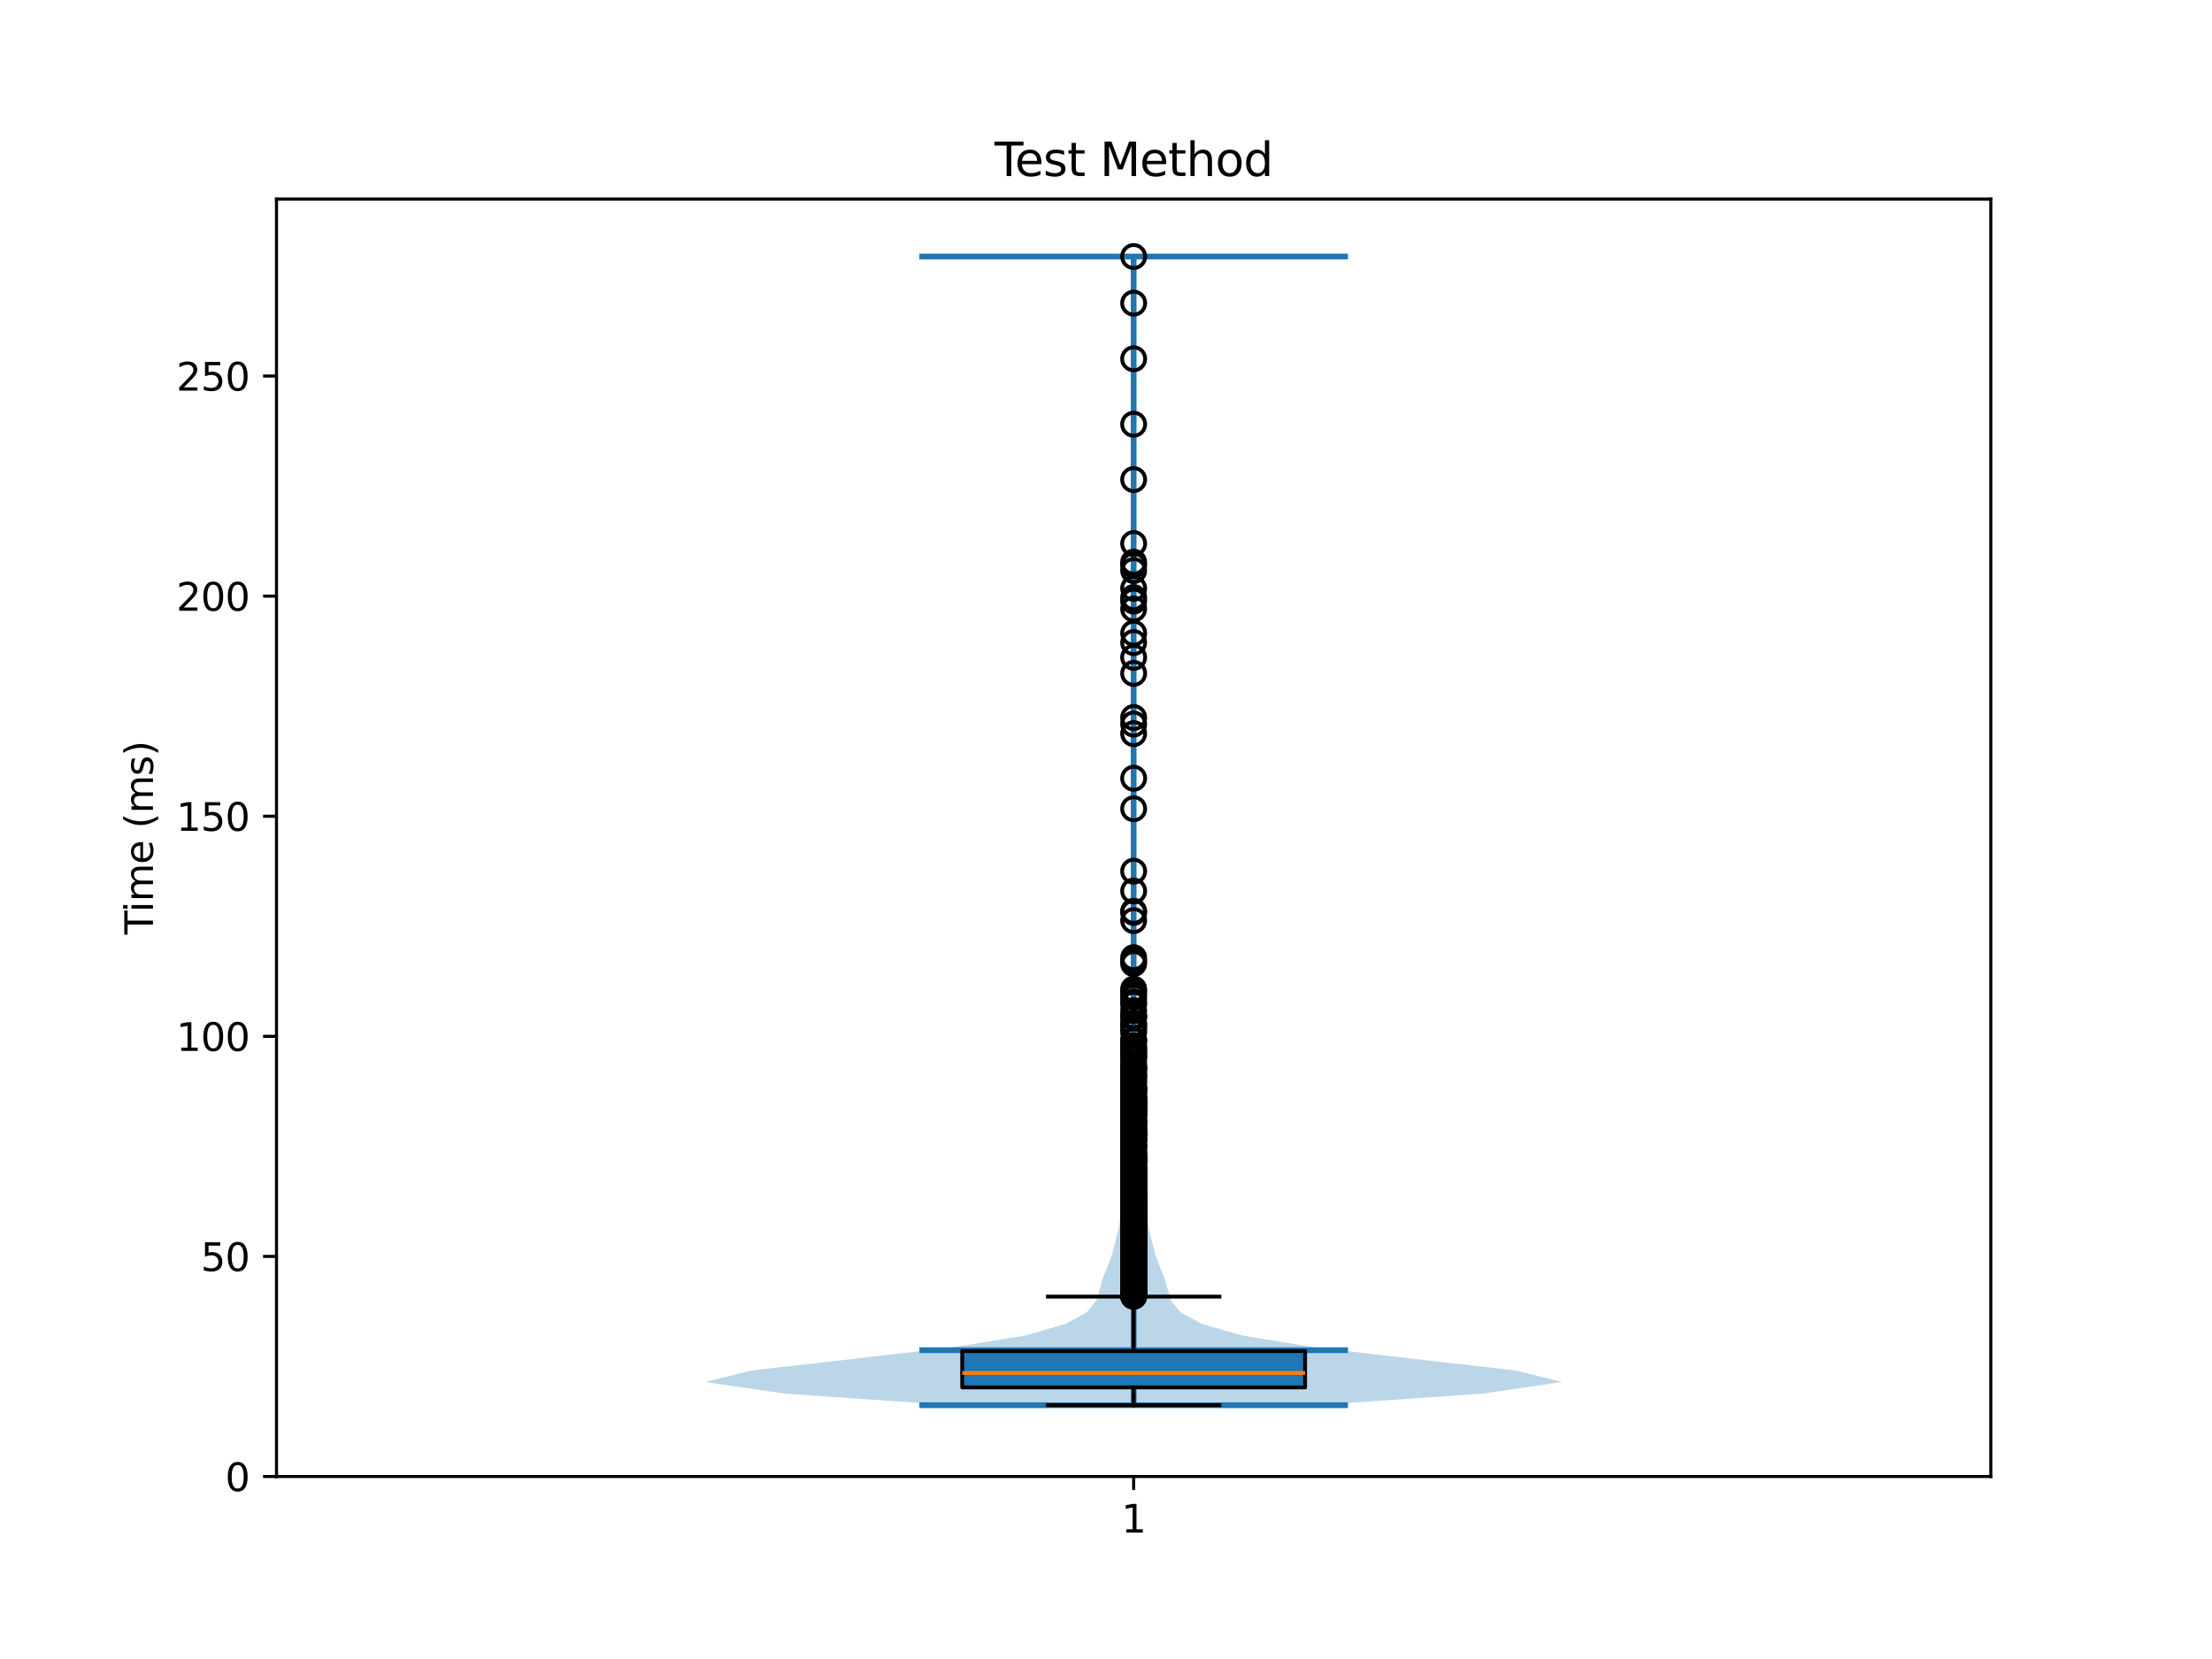 <?xml version="1.0" encoding="utf-8" standalone="no"?>
<!DOCTYPE svg PUBLIC "-//W3C//DTD SVG 1.1//EN"
  "http://www.w3.org/Graphics/SVG/1.1/DTD/svg11.dtd">
<svg xmlns:xlink="http://www.w3.org/1999/xlink" width="576pt" height="432pt" viewBox="0 0 576 432" xmlns="http://www.w3.org/2000/svg" version="1.1">
 <defs>
  <style type="text/css">*{stroke-linejoin: round; stroke-linecap: butt}</style>
 </defs>
 <g id="figure_1">
  <g id="patch_1">
   <path d="M 0 432 
L 576 432 
L 576 0 
L 0 0 
z
" style="fill: #ffffff"/>
  </g>
  <g id="axes_1">
   <g id="patch_2">
    <path d="M 72 384.48 
L 518.4 384.48 
L 518.4 51.84 
L 72 51.84 
z
" style="fill: #ffffff"/>
   </g>
   <g id="FillBetweenPolyCollection_1">
    <path d="M 342.672 365.914 
L 247.728 365.914 
L 204.295 362.893 
L 183.6 359.871 
L 195.862 356.85 
L 222.374 353.828 
L 248.27 350.807 
L 266.867 347.786 
L 277.405 344.764 
L 282.955 341.743 
L 285.458 338.721 
L 286.341 335.7 
L 287.222 332.679 
L 288.48 329.657 
L 289.557 326.636 
L 290.354 323.614 
L 291.105 320.593 
L 291.654 317.572 
L 291.867 314.55 
L 291.973 311.529 
L 292.253 308.507 
L 292.749 305.486 
L 293.254 302.465 
L 293.56 299.443 
L 293.625 296.422 
L 293.58 293.4 
L 293.544 290.379 
L 293.644 287.358 
L 293.94 284.336 
L 294.252 281.315 
L 294.428 278.294 
L 294.517 275.272 
L 294.603 272.251 
L 294.688 269.229 
L 294.749 266.208 
L 294.804 263.187 
L 294.876 260.165 
L 294.971 257.144 
L 295.045 254.122 
L 295.067 251.101 
L 295.095 248.08 
L 295.132 245.058 
L 295.121 242.037 
L 295.085 239.015 
L 295.083 235.994 
L 295.109 232.973 
L 295.129 229.951 
L 295.145 226.93 
L 295.169 223.908 
L 295.188 220.887 
L 295.193 217.866 
L 295.18 214.844 
L 295.162 211.823 
L 295.156 208.801 
L 295.157 205.78 
L 295.157 202.759 
L 295.169 199.737 
L 295.173 196.716 
L 295.147 193.694 
L 295.107 190.673 
L 295.1 187.652 
L 295.136 184.63 
L 295.168 181.609 
L 295.164 178.587 
L 295.139 175.566 
L 295.117 172.545 
L 295.104 169.523 
L 295.103 166.502 
L 295.11 163.481 
L 295.097 160.459 
L 295.063 157.438 
L 295.054 154.416 
L 295.061 151.395 
L 295.059 148.374 
L 295.075 145.352 
L 295.116 142.331 
L 295.156 139.309 
L 295.184 136.288 
L 295.194 133.267 
L 295.186 130.245 
L 295.169 127.224 
L 295.162 124.202 
L 295.176 121.181 
L 295.188 118.16 
L 295.182 115.138 
L 295.165 112.117 
L 295.164 109.095 
L 295.181 106.074 
L 295.194 103.053 
L 295.192 100.031 
L 295.176 97.01 
L 295.162 93.988 
L 295.169 90.967 
L 295.185 87.946 
L 295.187 84.924 
L 295.172 81.903 
L 295.162 78.881 
L 295.171 75.86 
L 295.18 72.839 
L 295.171 69.817 
L 295.162 66.796 
L 295.238 66.796 
L 295.238 66.796 
L 295.229 69.817 
L 295.22 72.839 
L 295.229 75.86 
L 295.238 78.881 
L 295.228 81.903 
L 295.213 84.924 
L 295.215 87.946 
L 295.231 90.967 
L 295.238 93.988 
L 295.224 97.01 
L 295.208 100.031 
L 295.206 103.053 
L 295.219 106.074 
L 295.236 109.095 
L 295.235 112.117 
L 295.218 115.138 
L 295.212 118.16 
L 295.224 121.181 
L 295.238 124.202 
L 295.231 127.224 
L 295.214 130.245 
L 295.206 133.267 
L 295.216 136.288 
L 295.244 139.309 
L 295.284 142.331 
L 295.325 145.352 
L 295.341 148.374 
L 295.339 151.395 
L 295.346 154.416 
L 295.337 157.438 
L 295.303 160.459 
L 295.29 163.481 
L 295.297 166.502 
L 295.296 169.523 
L 295.283 172.545 
L 295.261 175.566 
L 295.236 178.587 
L 295.232 181.609 
L 295.264 184.63 
L 295.3 187.652 
L 295.293 190.673 
L 295.253 193.694 
L 295.227 196.716 
L 295.231 199.737 
L 295.243 202.759 
L 295.243 205.78 
L 295.244 208.801 
L 295.238 211.823 
L 295.22 214.844 
L 295.207 217.866 
L 295.212 220.887 
L 295.231 223.908 
L 295.255 226.93 
L 295.271 229.951 
L 295.291 232.973 
L 295.317 235.994 
L 295.315 239.015 
L 295.279 242.037 
L 295.268 245.058 
L 295.305 248.08 
L 295.333 251.101 
L 295.355 254.122 
L 295.429 257.144 
L 295.524 260.165 
L 295.596 263.187 
L 295.651 266.208 
L 295.712 269.229 
L 295.797 272.251 
L 295.883 275.272 
L 295.972 278.294 
L 296.148 281.315 
L 296.46 284.336 
L 296.756 287.358 
L 296.856 290.379 
L 296.82 293.4 
L 296.775 296.422 
L 296.84 299.443 
L 297.146 302.465 
L 297.651 305.486 
L 298.147 308.507 
L 298.427 311.529 
L 298.533 314.55 
L 298.746 317.572 
L 299.295 320.593 
L 300.046 323.614 
L 300.843 326.636 
L 301.92 329.657 
L 303.178 332.679 
L 304.059 335.7 
L 304.942 338.721 
L 307.445 341.743 
L 312.995 344.764 
L 323.533 347.786 
L 342.13 350.807 
L 368.026 353.828 
L 394.538 356.85 
L 406.8 359.871 
L 386.105 362.893 
L 342.672 365.914 
z
" clip-path="url(#p4bbc52b67a)" style="fill: #1f77b4; fill-opacity: 0.3"/>
   </g>
   <g id="matplotlib.axis_1">
    <g id="xtick_1">
     <g id="line2d_1">
      <defs>
       <path id="me05946a821" d="M 0 0 
L 0 3.5 
" style="stroke: #000000; stroke-width: 0.8"/>
      </defs>
      <g>
       <use xlink:href="#me05946a821" x="295.2" y="384.48" style="stroke: #000000; stroke-width: 0.8"/>
      </g>
     </g>
     <g id="text_1">
      <!-- 1 -->
      <g transform="translate(292.019 399.078) scale(0.1 -0.1)">
       <defs>
        <path id="DejaVuSans-31" d="M 794 531 
L 1825 531 
L 1825 4091 
L 703 3866 
L 703 4441 
L 1819 4666 
L 2450 4666 
L 2450 531 
L 3481 531 
L 3481 0 
L 794 0 
L 794 531 
z
" transform="scale(0.016)"/>
       </defs>
       <use xlink:href="#DejaVuSans-31"/>
      </g>
     </g>
    </g>
   </g>
   <g id="matplotlib.axis_2">
    <g id="ytick_1">
     <g id="line2d_2">
      <defs>
       <path id="m76300d6a45" d="M 0 0 
L -3.5 0 
" style="stroke: #000000; stroke-width: 0.8"/>
      </defs>
      <g>
       <use xlink:href="#m76300d6a45" x="72" y="384.48" style="stroke: #000000; stroke-width: 0.8"/>
      </g>
     </g>
     <g id="text_2">
      <!-- 0 -->
      <g transform="translate(58.638 388.279) scale(0.1 -0.1)">
       <defs>
        <path id="DejaVuSans-30" d="M 2034 4250 
Q 1547 4250 1301 3770 
Q 1056 3291 1056 2328 
Q 1056 1369 1301 889 
Q 1547 409 2034 409 
Q 2525 409 2770 889 
Q 3016 1369 3016 2328 
Q 3016 3291 2770 3770 
Q 2525 4250 2034 4250 
z
M 2034 4750 
Q 2819 4750 3233 4129 
Q 3647 3509 3647 2328 
Q 3647 1150 3233 529 
Q 2819 -91 2034 -91 
Q 1250 -91 836 529 
Q 422 1150 422 2328 
Q 422 3509 836 4129 
Q 1250 4750 2034 4750 
z
" transform="scale(0.016)"/>
       </defs>
       <use xlink:href="#DejaVuSans-30"/>
      </g>
     </g>
    </g>
    <g id="ytick_2">
     <g id="line2d_3">
      <g>
       <use xlink:href="#m76300d6a45" x="72" y="327.168" style="stroke: #000000; stroke-width: 0.8"/>
      </g>
     </g>
     <g id="text_3">
      <!-- 50 -->
      <g transform="translate(52.275 330.967) scale(0.1 -0.1)">
       <defs>
        <path id="DejaVuSans-35" d="M 691 4666 
L 3169 4666 
L 3169 4134 
L 1269 4134 
L 1269 2991 
Q 1406 3038 1543 3061 
Q 1681 3084 1819 3084 
Q 2600 3084 3056 2656 
Q 3513 2228 3513 1497 
Q 3513 744 3044 326 
Q 2575 -91 1722 -91 
Q 1428 -91 1123 -41 
Q 819 9 494 109 
L 494 744 
Q 775 591 1075 516 
Q 1375 441 1709 441 
Q 2250 441 2565 725 
Q 2881 1009 2881 1497 
Q 2881 1984 2565 2268 
Q 2250 2553 1709 2553 
Q 1456 2553 1204 2497 
Q 953 2441 691 2322 
L 691 4666 
z
" transform="scale(0.016)"/>
       </defs>
       <use xlink:href="#DejaVuSans-35"/>
       <use xlink:href="#DejaVuSans-30" transform="translate(63.623 0)"/>
      </g>
     </g>
    </g>
    <g id="ytick_3">
     <g id="line2d_4">
      <g>
       <use xlink:href="#m76300d6a45" x="72" y="269.856" style="stroke: #000000; stroke-width: 0.8"/>
      </g>
     </g>
     <g id="text_4">
      <!-- 100 -->
      <g transform="translate(45.913 273.655) scale(0.1 -0.1)">
       <use xlink:href="#DejaVuSans-31"/>
       <use xlink:href="#DejaVuSans-30" transform="translate(63.623 0)"/>
       <use xlink:href="#DejaVuSans-30" transform="translate(127.246 0)"/>
      </g>
     </g>
    </g>
    <g id="ytick_4">
     <g id="line2d_5">
      <g>
       <use xlink:href="#m76300d6a45" x="72" y="212.544" style="stroke: #000000; stroke-width: 0.8"/>
      </g>
     </g>
     <g id="text_5">
      <!-- 150 -->
      <g transform="translate(45.913 216.343) scale(0.1 -0.1)">
       <use xlink:href="#DejaVuSans-31"/>
       <use xlink:href="#DejaVuSans-35" transform="translate(63.623 0)"/>
       <use xlink:href="#DejaVuSans-30" transform="translate(127.246 0)"/>
      </g>
     </g>
    </g>
    <g id="ytick_5">
     <g id="line2d_6">
      <g>
       <use xlink:href="#m76300d6a45" x="72" y="155.232" style="stroke: #000000; stroke-width: 0.8"/>
      </g>
     </g>
     <g id="text_6">
      <!-- 200 -->
      <g transform="translate(45.913 159.031) scale(0.1 -0.1)">
       <defs>
        <path id="DejaVuSans-32" d="M 1228 531 
L 3431 531 
L 3431 0 
L 469 0 
L 469 531 
Q 828 903 1448 1529 
Q 2069 2156 2228 2338 
Q 2531 2678 2651 2914 
Q 2772 3150 2772 3378 
Q 2772 3750 2511 3984 
Q 2250 4219 1831 4219 
Q 1534 4219 1204 4116 
Q 875 4013 500 3803 
L 500 4441 
Q 881 4594 1212 4672 
Q 1544 4750 1819 4750 
Q 2544 4750 2975 4387 
Q 3406 4025 3406 3419 
Q 3406 3131 3298 2873 
Q 3191 2616 2906 2266 
Q 2828 2175 2409 1742 
Q 1991 1309 1228 531 
z
" transform="scale(0.016)"/>
       </defs>
       <use xlink:href="#DejaVuSans-32"/>
       <use xlink:href="#DejaVuSans-30" transform="translate(63.623 0)"/>
       <use xlink:href="#DejaVuSans-30" transform="translate(127.246 0)"/>
      </g>
     </g>
    </g>
    <g id="ytick_6">
     <g id="line2d_7">
      <g>
       <use xlink:href="#m76300d6a45" x="72" y="97.92" style="stroke: #000000; stroke-width: 0.8"/>
      </g>
     </g>
     <g id="text_7">
      <!-- 250 -->
      <g transform="translate(45.913 101.719) scale(0.1 -0.1)">
       <use xlink:href="#DejaVuSans-32"/>
       <use xlink:href="#DejaVuSans-35" transform="translate(63.623 0)"/>
       <use xlink:href="#DejaVuSans-30" transform="translate(127.246 0)"/>
      </g>
     </g>
    </g>
    <g id="text_8">
     <!-- Time (ms) -->
     <g transform="translate(39.833 243.359) rotate(-90) scale(0.1 -0.1)">
      <defs>
       <path id="DejaVuSans-54" d="M -19 4666 
L 3928 4666 
L 3928 4134 
L 2272 4134 
L 2272 0 
L 1638 0 
L 1638 4134 
L -19 4134 
L -19 4666 
z
" transform="scale(0.016)"/>
       <path id="DejaVuSans-69" d="M 603 3500 
L 1178 3500 
L 1178 0 
L 603 0 
L 603 3500 
z
M 603 4863 
L 1178 4863 
L 1178 4134 
L 603 4134 
L 603 4863 
z
" transform="scale(0.016)"/>
       <path id="DejaVuSans-6d" d="M 3328 2828 
Q 3544 3216 3844 3400 
Q 4144 3584 4550 3584 
Q 5097 3584 5394 3201 
Q 5691 2819 5691 2113 
L 5691 0 
L 5113 0 
L 5113 2094 
Q 5113 2597 4934 2840 
Q 4756 3084 4391 3084 
Q 3944 3084 3684 2787 
Q 3425 2491 3425 1978 
L 3425 0 
L 2847 0 
L 2847 2094 
Q 2847 2600 2669 2842 
Q 2491 3084 2119 3084 
Q 1678 3084 1418 2786 
Q 1159 2488 1159 1978 
L 1159 0 
L 581 0 
L 581 3500 
L 1159 3500 
L 1159 2956 
Q 1356 3278 1631 3431 
Q 1906 3584 2284 3584 
Q 2666 3584 2933 3390 
Q 3200 3197 3328 2828 
z
" transform="scale(0.016)"/>
       <path id="DejaVuSans-65" d="M 3597 1894 
L 3597 1613 
L 953 1613 
Q 991 1019 1311 708 
Q 1631 397 2203 397 
Q 2534 397 2845 478 
Q 3156 559 3463 722 
L 3463 178 
Q 3153 47 2828 -22 
Q 2503 -91 2169 -91 
Q 1331 -91 842 396 
Q 353 884 353 1716 
Q 353 2575 817 3079 
Q 1281 3584 2069 3584 
Q 2775 3584 3186 3129 
Q 3597 2675 3597 1894 
z
M 3022 2063 
Q 3016 2534 2758 2815 
Q 2500 3097 2075 3097 
Q 1594 3097 1305 2825 
Q 1016 2553 972 2059 
L 3022 2063 
z
" transform="scale(0.016)"/>
       <path id="DejaVuSans-20" transform="scale(0.016)"/>
       <path id="DejaVuSans-28" d="M 1984 4856 
Q 1566 4138 1362 3434 
Q 1159 2731 1159 2009 
Q 1159 1288 1364 580 
Q 1569 -128 1984 -844 
L 1484 -844 
Q 1016 -109 783 600 
Q 550 1309 550 2009 
Q 550 2706 781 3412 
Q 1013 4119 1484 4856 
L 1984 4856 
z
" transform="scale(0.016)"/>
       <path id="DejaVuSans-73" d="M 2834 3397 
L 2834 2853 
Q 2591 2978 2328 3040 
Q 2066 3103 1784 3103 
Q 1356 3103 1142 2972 
Q 928 2841 928 2578 
Q 928 2378 1081 2264 
Q 1234 2150 1697 2047 
L 1894 2003 
Q 2506 1872 2764 1633 
Q 3022 1394 3022 966 
Q 3022 478 2636 193 
Q 2250 -91 1575 -91 
Q 1294 -91 989 -36 
Q 684 19 347 128 
L 347 722 
Q 666 556 975 473 
Q 1284 391 1588 391 
Q 1994 391 2212 530 
Q 2431 669 2431 922 
Q 2431 1156 2273 1281 
Q 2116 1406 1581 1522 
L 1381 1569 
Q 847 1681 609 1914 
Q 372 2147 372 2553 
Q 372 3047 722 3315 
Q 1072 3584 1716 3584 
Q 2034 3584 2315 3537 
Q 2597 3491 2834 3397 
z
" transform="scale(0.016)"/>
       <path id="DejaVuSans-29" d="M 513 4856 
L 1013 4856 
Q 1481 4119 1714 3412 
Q 1947 2706 1947 2009 
Q 1947 1309 1714 600 
Q 1481 -109 1013 -844 
L 513 -844 
Q 928 -128 1133 580 
Q 1338 1288 1338 2009 
Q 1338 2731 1133 3434 
Q 928 4138 513 4856 
z
" transform="scale(0.016)"/>
      </defs>
      <use xlink:href="#DejaVuSans-54"/>
      <use xlink:href="#DejaVuSans-69" transform="translate(57.959 0)"/>
      <use xlink:href="#DejaVuSans-6d" transform="translate(85.742 0)"/>
      <use xlink:href="#DejaVuSans-65" transform="translate(183.154 0)"/>
      <use xlink:href="#DejaVuSans-20" transform="translate(244.678 0)"/>
      <use xlink:href="#DejaVuSans-28" transform="translate(276.465 0)"/>
      <use xlink:href="#DejaVuSans-6d" transform="translate(315.479 0)"/>
      <use xlink:href="#DejaVuSans-73" transform="translate(412.891 0)"/>
      <use xlink:href="#DejaVuSans-29" transform="translate(464.99 0)"/>
     </g>
    </g>
   </g>
   <g id="LineCollection_1">
    <path d="M 239.4 351.59 
L 351 351.59 
" clip-path="url(#p4bbc52b67a)" style="fill: none; stroke: #1f77b4; stroke-width: 1.5"/>
   </g>
   <g id="LineCollection_2">
    <path d="M 239.4 66.796 
L 351 66.796 
" clip-path="url(#p4bbc52b67a)" style="fill: none; stroke: #1f77b4; stroke-width: 1.5"/>
   </g>
   <g id="LineCollection_3">
    <path d="M 239.4 365.914 
L 351 365.914 
" clip-path="url(#p4bbc52b67a)" style="fill: none; stroke: #1f77b4; stroke-width: 1.5"/>
   </g>
   <g id="LineCollection_4">
    <path d="M 295.2 365.914 
L 295.2 66.796 
" clip-path="url(#p4bbc52b67a)" style="fill: none; stroke: #1f77b4; stroke-width: 1.5"/>
   </g>
   <g id="patch_3">
    <path d="M 250.56 361.278 
L 339.84 361.278 
L 339.84 351.812 
L 250.56 351.812 
L 250.56 361.278 
z
" clip-path="url(#p4bbc52b67a)" style="fill: #1f77b4; stroke: #000000; stroke-linejoin: miter"/>
   </g>
   <g id="line2d_8">
    <path d="M 295.2 361.278 
L 295.2 365.914 
" clip-path="url(#p4bbc52b67a)" style="fill: none; stroke: #000000; stroke-linecap: square"/>
   </g>
   <g id="line2d_9">
    <path d="M 295.2 351.812 
L 295.2 337.636 
" clip-path="url(#p4bbc52b67a)" style="fill: none; stroke: #000000; stroke-linecap: square"/>
   </g>
   <g id="line2d_10">
    <path d="M 272.88 365.914 
L 317.52 365.914 
" clip-path="url(#p4bbc52b67a)" style="fill: none; stroke: #000000; stroke-linecap: square"/>
   </g>
   <g id="line2d_11">
    <path d="M 272.88 337.636 
L 317.52 337.636 
" clip-path="url(#p4bbc52b67a)" style="fill: none; stroke: #000000; stroke-linecap: square"/>
   </g>
   <g id="line2d_12">
    <defs>
     <path id="m36fac1743a" d="M 0 3 
C 0.796 3 1.559 2.684 2.121 2.121 
C 2.684 1.559 3 0.796 3 0 
C 3 -0.796 2.684 -1.559 2.121 -2.121 
C 1.559 -2.684 0.796 -3 0 -3 
C -0.796 -3 -1.559 -2.684 -2.121 -2.121 
C -2.684 -1.559 -3 -0.796 -3 0 
C -3 0.796 -2.684 1.559 -2.121 2.121 
C -1.559 2.684 -0.796 3 0 3 
z
" style="stroke: #000000"/>
    </defs>
    <g clip-path="url(#p4bbc52b67a)">
     <use xlink:href="#m36fac1743a" x="295.2" y="146.394" style="fill-opacity: 0; stroke: #000000"/>
     <use xlink:href="#m36fac1743a" x="295.2" y="312.275" style="fill-opacity: 0; stroke: #000000"/>
     <use xlink:href="#m36fac1743a" x="295.2" y="336.873" style="fill-opacity: 0; stroke: #000000"/>
     <use xlink:href="#m36fac1743a" x="295.2" y="331.014" style="fill-opacity: 0; stroke: #000000"/>
     <use xlink:href="#m36fac1743a" x="295.2" y="333.42" style="fill-opacity: 0; stroke: #000000"/>
     <use xlink:href="#m36fac1743a" x="295.2" y="326.763" style="fill-opacity: 0; stroke: #000000"/>
     <use xlink:href="#m36fac1743a" x="295.2" y="330.694" style="fill-opacity: 0; stroke: #000000"/>
     <use xlink:href="#m36fac1743a" x="295.2" y="336.355" style="fill-opacity: 0; stroke: #000000"/>
     <use xlink:href="#m36fac1743a" x="295.2" y="337.311" style="fill-opacity: 0; stroke: #000000"/>
     <use xlink:href="#m36fac1743a" x="295.2" y="334.284" style="fill-opacity: 0; stroke: #000000"/>
     <use xlink:href="#m36fac1743a" x="295.2" y="335.253" style="fill-opacity: 0; stroke: #000000"/>
     <use xlink:href="#m36fac1743a" x="295.2" y="335.712" style="fill-opacity: 0; stroke: #000000"/>
     <use xlink:href="#m36fac1743a" x="295.2" y="329.676" style="fill-opacity: 0; stroke: #000000"/>
     <use xlink:href="#m36fac1743a" x="295.2" y="323.891" style="fill-opacity: 0; stroke: #000000"/>
     <use xlink:href="#m36fac1743a" x="295.2" y="284.09" style="fill-opacity: 0; stroke: #000000"/>
     <use xlink:href="#m36fac1743a" x="295.2" y="333.614" style="fill-opacity: 0; stroke: #000000"/>
     <use xlink:href="#m36fac1743a" x="295.2" y="301.741" style="fill-opacity: 0; stroke: #000000"/>
     <use xlink:href="#m36fac1743a" x="295.2" y="270.853" style="fill-opacity: 0; stroke: #000000"/>
     <use xlink:href="#m36fac1743a" x="295.2" y="296.116" style="fill-opacity: 0; stroke: #000000"/>
     <use xlink:href="#m36fac1743a" x="295.2" y="283.172" style="fill-opacity: 0; stroke: #000000"/>
     <use xlink:href="#m36fac1743a" x="295.2" y="287.132" style="fill-opacity: 0; stroke: #000000"/>
     <use xlink:href="#m36fac1743a" x="295.2" y="321.503" style="fill-opacity: 0; stroke: #000000"/>
     <use xlink:href="#m36fac1743a" x="295.2" y="316.31" style="fill-opacity: 0; stroke: #000000"/>
     <use xlink:href="#m36fac1743a" x="295.2" y="327.666" style="fill-opacity: 0; stroke: #000000"/>
     <use xlink:href="#m36fac1743a" x="295.2" y="302.317" style="fill-opacity: 0; stroke: #000000"/>
     <use xlink:href="#m36fac1743a" x="295.2" y="78.94" style="fill-opacity: 0; stroke: #000000"/>
     <use xlink:href="#m36fac1743a" x="295.2" y="329.335" style="fill-opacity: 0; stroke: #000000"/>
     <use xlink:href="#m36fac1743a" x="295.2" y="321.509" style="fill-opacity: 0; stroke: #000000"/>
     <use xlink:href="#m36fac1743a" x="295.2" y="313.771" style="fill-opacity: 0; stroke: #000000"/>
     <use xlink:href="#m36fac1743a" x="295.2" y="322.043" style="fill-opacity: 0; stroke: #000000"/>
     <use xlink:href="#m36fac1743a" x="295.2" y="314.339" style="fill-opacity: 0; stroke: #000000"/>
     <use xlink:href="#m36fac1743a" x="295.2" y="325.443" style="fill-opacity: 0; stroke: #000000"/>
     <use xlink:href="#m36fac1743a" x="295.2" y="309.893" style="fill-opacity: 0; stroke: #000000"/>
     <use xlink:href="#m36fac1743a" x="295.2" y="264.972" style="fill-opacity: 0; stroke: #000000"/>
     <use xlink:href="#m36fac1743a" x="295.2" y="290.451" style="fill-opacity: 0; stroke: #000000"/>
     <use xlink:href="#m36fac1743a" x="295.2" y="286.793" style="fill-opacity: 0; stroke: #000000"/>
     <use xlink:href="#m36fac1743a" x="295.2" y="333.54" style="fill-opacity: 0; stroke: #000000"/>
     <use xlink:href="#m36fac1743a" x="295.2" y="293.588" style="fill-opacity: 0; stroke: #000000"/>
     <use xlink:href="#m36fac1743a" x="295.2" y="308.103" style="fill-opacity: 0; stroke: #000000"/>
     <use xlink:href="#m36fac1743a" x="295.2" y="318.103" style="fill-opacity: 0; stroke: #000000"/>
     <use xlink:href="#m36fac1743a" x="295.2" y="330.188" style="fill-opacity: 0; stroke: #000000"/>
     <use xlink:href="#m36fac1743a" x="295.2" y="325.698" style="fill-opacity: 0; stroke: #000000"/>
     <use xlink:href="#m36fac1743a" x="295.2" y="307.506" style="fill-opacity: 0; stroke: #000000"/>
     <use xlink:href="#m36fac1743a" x="295.2" y="324.737" style="fill-opacity: 0; stroke: #000000"/>
     <use xlink:href="#m36fac1743a" x="295.2" y="335.415" style="fill-opacity: 0; stroke: #000000"/>
     <use xlink:href="#m36fac1743a" x="295.2" y="337.48" style="fill-opacity: 0; stroke: #000000"/>
     <use xlink:href="#m36fac1743a" x="295.2" y="319.298" style="fill-opacity: 0; stroke: #000000"/>
     <use xlink:href="#m36fac1743a" x="295.2" y="287.914" style="fill-opacity: 0; stroke: #000000"/>
     <use xlink:href="#m36fac1743a" x="295.2" y="295.126" style="fill-opacity: 0; stroke: #000000"/>
     <use xlink:href="#m36fac1743a" x="295.2" y="307.962" style="fill-opacity: 0; stroke: #000000"/>
     <use xlink:href="#m36fac1743a" x="295.2" y="333.048" style="fill-opacity: 0; stroke: #000000"/>
     <use xlink:href="#m36fac1743a" x="295.2" y="334.699" style="fill-opacity: 0; stroke: #000000"/>
     <use xlink:href="#m36fac1743a" x="295.2" y="335.094" style="fill-opacity: 0; stroke: #000000"/>
     <use xlink:href="#m36fac1743a" x="295.2" y="335.327" style="fill-opacity: 0; stroke: #000000"/>
     <use xlink:href="#m36fac1743a" x="295.2" y="110.473" style="fill-opacity: 0; stroke: #000000"/>
     <use xlink:href="#m36fac1743a" x="295.2" y="315.274" style="fill-opacity: 0; stroke: #000000"/>
     <use xlink:href="#m36fac1743a" x="295.2" y="332.861" style="fill-opacity: 0; stroke: #000000"/>
     <use xlink:href="#m36fac1743a" x="295.2" y="329.541" style="fill-opacity: 0; stroke: #000000"/>
     <use xlink:href="#m36fac1743a" x="295.2" y="332.951" style="fill-opacity: 0; stroke: #000000"/>
     <use xlink:href="#m36fac1743a" x="295.2" y="326.639" style="fill-opacity: 0; stroke: #000000"/>
     <use xlink:href="#m36fac1743a" x="295.2" y="325.58" style="fill-opacity: 0; stroke: #000000"/>
     <use xlink:href="#m36fac1743a" x="295.2" y="334.661" style="fill-opacity: 0; stroke: #000000"/>
     <use xlink:href="#m36fac1743a" x="295.2" y="334.877" style="fill-opacity: 0; stroke: #000000"/>
     <use xlink:href="#m36fac1743a" x="295.2" y="336.352" style="fill-opacity: 0; stroke: #000000"/>
     <use xlink:href="#m36fac1743a" x="295.2" y="337.077" style="fill-opacity: 0; stroke: #000000"/>
     <use xlink:href="#m36fac1743a" x="295.2" y="334.818" style="fill-opacity: 0; stroke: #000000"/>
     <use xlink:href="#m36fac1743a" x="295.2" y="318.418" style="fill-opacity: 0; stroke: #000000"/>
     <use xlink:href="#m36fac1743a" x="295.2" y="336.321" style="fill-opacity: 0; stroke: #000000"/>
     <use xlink:href="#m36fac1743a" x="295.2" y="337.194" style="fill-opacity: 0; stroke: #000000"/>
     <use xlink:href="#m36fac1743a" x="295.2" y="335.498" style="fill-opacity: 0; stroke: #000000"/>
     <use xlink:href="#m36fac1743a" x="295.2" y="332.559" style="fill-opacity: 0; stroke: #000000"/>
     <use xlink:href="#m36fac1743a" x="295.2" y="292.141" style="fill-opacity: 0; stroke: #000000"/>
     <use xlink:href="#m36fac1743a" x="295.2" y="278.155" style="fill-opacity: 0; stroke: #000000"/>
     <use xlink:href="#m36fac1743a" x="295.2" y="315.139" style="fill-opacity: 0; stroke: #000000"/>
     <use xlink:href="#m36fac1743a" x="295.2" y="283.646" style="fill-opacity: 0; stroke: #000000"/>
     <use xlink:href="#m36fac1743a" x="295.2" y="304.013" style="fill-opacity: 0; stroke: #000000"/>
     <use xlink:href="#m36fac1743a" x="295.2" y="272.366" style="fill-opacity: 0; stroke: #000000"/>
     <use xlink:href="#m36fac1743a" x="295.2" y="302.516" style="fill-opacity: 0; stroke: #000000"/>
     <use xlink:href="#m36fac1743a" x="295.2" y="332.11" style="fill-opacity: 0; stroke: #000000"/>
     <use xlink:href="#m36fac1743a" x="295.2" y="320.74" style="fill-opacity: 0; stroke: #000000"/>
     <use xlink:href="#m36fac1743a" x="295.2" y="332.328" style="fill-opacity: 0; stroke: #000000"/>
     <use xlink:href="#m36fac1743a" x="295.2" y="279.003" style="fill-opacity: 0; stroke: #000000"/>
     <use xlink:href="#m36fac1743a" x="295.2" y="261.518" style="fill-opacity: 0; stroke: #000000"/>
     <use xlink:href="#m36fac1743a" x="295.2" y="334.256" style="fill-opacity: 0; stroke: #000000"/>
     <use xlink:href="#m36fac1743a" x="295.2" y="331.388" style="fill-opacity: 0; stroke: #000000"/>
     <use xlink:href="#m36fac1743a" x="295.2" y="316.235" style="fill-opacity: 0; stroke: #000000"/>
     <use xlink:href="#m36fac1743a" x="295.2" y="249.369" style="fill-opacity: 0; stroke: #000000"/>
     <use xlink:href="#m36fac1743a" x="295.2" y="335.211" style="fill-opacity: 0; stroke: #000000"/>
     <use xlink:href="#m36fac1743a" x="295.2" y="302.171" style="fill-opacity: 0; stroke: #000000"/>
     <use xlink:href="#m36fac1743a" x="295.2" y="293.859" style="fill-opacity: 0; stroke: #000000"/>
     <use xlink:href="#m36fac1743a" x="295.2" y="323.944" style="fill-opacity: 0; stroke: #000000"/>
     <use xlink:href="#m36fac1743a" x="295.2" y="330.06" style="fill-opacity: 0; stroke: #000000"/>
     <use xlink:href="#m36fac1743a" x="295.2" y="330.187" style="fill-opacity: 0; stroke: #000000"/>
     <use xlink:href="#m36fac1743a" x="295.2" y="291.154" style="fill-opacity: 0; stroke: #000000"/>
     <use xlink:href="#m36fac1743a" x="295.2" y="322.237" style="fill-opacity: 0; stroke: #000000"/>
     <use xlink:href="#m36fac1743a" x="295.2" y="320.44" style="fill-opacity: 0; stroke: #000000"/>
     <use xlink:href="#m36fac1743a" x="295.2" y="323.864" style="fill-opacity: 0; stroke: #000000"/>
     <use xlink:href="#m36fac1743a" x="295.2" y="324.355" style="fill-opacity: 0; stroke: #000000"/>
     <use xlink:href="#m36fac1743a" x="295.2" y="331.747" style="fill-opacity: 0; stroke: #000000"/>
     <use xlink:href="#m36fac1743a" x="295.2" y="307.153" style="fill-opacity: 0; stroke: #000000"/>
     <use xlink:href="#m36fac1743a" x="295.2" y="283.141" style="fill-opacity: 0; stroke: #000000"/>
     <use xlink:href="#m36fac1743a" x="295.2" y="267.517" style="fill-opacity: 0; stroke: #000000"/>
     <use xlink:href="#m36fac1743a" x="295.2" y="305.339" style="fill-opacity: 0; stroke: #000000"/>
     <use xlink:href="#m36fac1743a" x="295.2" y="323.179" style="fill-opacity: 0; stroke: #000000"/>
     <use xlink:href="#m36fac1743a" x="295.2" y="337.572" style="fill-opacity: 0; stroke: #000000"/>
     <use xlink:href="#m36fac1743a" x="295.2" y="335.843" style="fill-opacity: 0; stroke: #000000"/>
     <use xlink:href="#m36fac1743a" x="295.2" y="330.844" style="fill-opacity: 0; stroke: #000000"/>
     <use xlink:href="#m36fac1743a" x="295.2" y="332.667" style="fill-opacity: 0; stroke: #000000"/>
     <use xlink:href="#m36fac1743a" x="295.2" y="331.189" style="fill-opacity: 0; stroke: #000000"/>
     <use xlink:href="#m36fac1743a" x="295.2" y="333.862" style="fill-opacity: 0; stroke: #000000"/>
     <use xlink:href="#m36fac1743a" x="295.2" y="334.349" style="fill-opacity: 0; stroke: #000000"/>
     <use xlink:href="#m36fac1743a" x="295.2" y="334.112" style="fill-opacity: 0; stroke: #000000"/>
     <use xlink:href="#m36fac1743a" x="295.2" y="333.799" style="fill-opacity: 0; stroke: #000000"/>
     <use xlink:href="#m36fac1743a" x="295.2" y="156.525" style="fill-opacity: 0; stroke: #000000"/>
     <use xlink:href="#m36fac1743a" x="295.2" y="316.653" style="fill-opacity: 0; stroke: #000000"/>
     <use xlink:href="#m36fac1743a" x="295.2" y="330.952" style="fill-opacity: 0; stroke: #000000"/>
     <use xlink:href="#m36fac1743a" x="295.2" y="334.327" style="fill-opacity: 0; stroke: #000000"/>
     <use xlink:href="#m36fac1743a" x="295.2" y="336.689" style="fill-opacity: 0; stroke: #000000"/>
     <use xlink:href="#m36fac1743a" x="295.2" y="335.15" style="fill-opacity: 0; stroke: #000000"/>
     <use xlink:href="#m36fac1743a" x="295.2" y="323.314" style="fill-opacity: 0; stroke: #000000"/>
     <use xlink:href="#m36fac1743a" x="295.2" y="335.989" style="fill-opacity: 0; stroke: #000000"/>
     <use xlink:href="#m36fac1743a" x="295.2" y="332.046" style="fill-opacity: 0; stroke: #000000"/>
     <use xlink:href="#m36fac1743a" x="295.2" y="304.413" style="fill-opacity: 0; stroke: #000000"/>
     <use xlink:href="#m36fac1743a" x="295.2" y="336.657" style="fill-opacity: 0; stroke: #000000"/>
     <use xlink:href="#m36fac1743a" x="295.2" y="327.015" style="fill-opacity: 0; stroke: #000000"/>
     <use xlink:href="#m36fac1743a" x="295.2" y="237.588" style="fill-opacity: 0; stroke: #000000"/>
     <use xlink:href="#m36fac1743a" x="295.2" y="309.266" style="fill-opacity: 0; stroke: #000000"/>
     <use xlink:href="#m36fac1743a" x="295.2" y="315.981" style="fill-opacity: 0; stroke: #000000"/>
     <use xlink:href="#m36fac1743a" x="295.2" y="275.172" style="fill-opacity: 0; stroke: #000000"/>
     <use xlink:href="#m36fac1743a" x="295.2" y="330.455" style="fill-opacity: 0; stroke: #000000"/>
     <use xlink:href="#m36fac1743a" x="295.2" y="310.432" style="fill-opacity: 0; stroke: #000000"/>
     <use xlink:href="#m36fac1743a" x="295.2" y="292.06" style="fill-opacity: 0; stroke: #000000"/>
     <use xlink:href="#m36fac1743a" x="295.2" y="280.597" style="fill-opacity: 0; stroke: #000000"/>
     <use xlink:href="#m36fac1743a" x="295.2" y="260.893" style="fill-opacity: 0; stroke: #000000"/>
     <use xlink:href="#m36fac1743a" x="295.2" y="329.376" style="fill-opacity: 0; stroke: #000000"/>
     <use xlink:href="#m36fac1743a" x="295.2" y="316.234" style="fill-opacity: 0; stroke: #000000"/>
     <use xlink:href="#m36fac1743a" x="295.2" y="93.431" style="fill-opacity: 0; stroke: #000000"/>
     <use xlink:href="#m36fac1743a" x="295.2" y="310.502" style="fill-opacity: 0; stroke: #000000"/>
     <use xlink:href="#m36fac1743a" x="295.2" y="288.404" style="fill-opacity: 0; stroke: #000000"/>
     <use xlink:href="#m36fac1743a" x="295.2" y="281.482" style="fill-opacity: 0; stroke: #000000"/>
     <use xlink:href="#m36fac1743a" x="295.2" y="312.963" style="fill-opacity: 0; stroke: #000000"/>
     <use xlink:href="#m36fac1743a" x="295.2" y="307.294" style="fill-opacity: 0; stroke: #000000"/>
     <use xlink:href="#m36fac1743a" x="295.2" y="321.174" style="fill-opacity: 0; stroke: #000000"/>
     <use xlink:href="#m36fac1743a" x="295.2" y="320.511" style="fill-opacity: 0; stroke: #000000"/>
     <use xlink:href="#m36fac1743a" x="295.2" y="326.29" style="fill-opacity: 0; stroke: #000000"/>
     <use xlink:href="#m36fac1743a" x="295.2" y="334.551" style="fill-opacity: 0; stroke: #000000"/>
     <use xlink:href="#m36fac1743a" x="295.2" y="288.478" style="fill-opacity: 0; stroke: #000000"/>
     <use xlink:href="#m36fac1743a" x="295.2" y="301.258" style="fill-opacity: 0; stroke: #000000"/>
     <use xlink:href="#m36fac1743a" x="295.2" y="326.534" style="fill-opacity: 0; stroke: #000000"/>
     <use xlink:href="#m36fac1743a" x="295.2" y="292.482" style="fill-opacity: 0; stroke: #000000"/>
     <use xlink:href="#m36fac1743a" x="295.2" y="325.172" style="fill-opacity: 0; stroke: #000000"/>
     <use xlink:href="#m36fac1743a" x="295.2" y="331.162" style="fill-opacity: 0; stroke: #000000"/>
     <use xlink:href="#m36fac1743a" x="295.2" y="308.564" style="fill-opacity: 0; stroke: #000000"/>
     <use xlink:href="#m36fac1743a" x="295.2" y="289.911" style="fill-opacity: 0; stroke: #000000"/>
     <use xlink:href="#m36fac1743a" x="295.2" y="323.153" style="fill-opacity: 0; stroke: #000000"/>
     <use xlink:href="#m36fac1743a" x="295.2" y="239.721" style="fill-opacity: 0; stroke: #000000"/>
     <use xlink:href="#m36fac1743a" x="295.2" y="326.95" style="fill-opacity: 0; stroke: #000000"/>
     <use xlink:href="#m36fac1743a" x="295.2" y="331.204" style="fill-opacity: 0; stroke: #000000"/>
     <use xlink:href="#m36fac1743a" x="295.2" y="264.461" style="fill-opacity: 0; stroke: #000000"/>
     <use xlink:href="#m36fac1743a" x="295.2" y="293.899" style="fill-opacity: 0; stroke: #000000"/>
     <use xlink:href="#m36fac1743a" x="295.2" y="325.07" style="fill-opacity: 0; stroke: #000000"/>
     <use xlink:href="#m36fac1743a" x="295.2" y="290.29" style="fill-opacity: 0; stroke: #000000"/>
     <use xlink:href="#m36fac1743a" x="295.2" y="334.159" style="fill-opacity: 0; stroke: #000000"/>
     <use xlink:href="#m36fac1743a" x="295.2" y="326.191" style="fill-opacity: 0; stroke: #000000"/>
     <use xlink:href="#m36fac1743a" x="295.2" y="334.742" style="fill-opacity: 0; stroke: #000000"/>
     <use xlink:href="#m36fac1743a" x="295.2" y="333.396" style="fill-opacity: 0; stroke: #000000"/>
     <use xlink:href="#m36fac1743a" x="295.2" y="331.542" style="fill-opacity: 0; stroke: #000000"/>
     <use xlink:href="#m36fac1743a" x="295.2" y="336.58" style="fill-opacity: 0; stroke: #000000"/>
     <use xlink:href="#m36fac1743a" x="295.2" y="331.091" style="fill-opacity: 0; stroke: #000000"/>
     <use xlink:href="#m36fac1743a" x="295.2" y="327.677" style="fill-opacity: 0; stroke: #000000"/>
     <use xlink:href="#m36fac1743a" x="295.2" y="336.538" style="fill-opacity: 0; stroke: #000000"/>
     <use xlink:href="#m36fac1743a" x="295.2" y="148.574" style="fill-opacity: 0; stroke: #000000"/>
     <use xlink:href="#m36fac1743a" x="295.2" y="323.982" style="fill-opacity: 0; stroke: #000000"/>
     <use xlink:href="#m36fac1743a" x="295.2" y="321.103" style="fill-opacity: 0; stroke: #000000"/>
     <use xlink:href="#m36fac1743a" x="295.2" y="333.541" style="fill-opacity: 0; stroke: #000000"/>
     <use xlink:href="#m36fac1743a" x="295.2" y="332.379" style="fill-opacity: 0; stroke: #000000"/>
     <use xlink:href="#m36fac1743a" x="295.2" y="337.071" style="fill-opacity: 0; stroke: #000000"/>
     <use xlink:href="#m36fac1743a" x="295.2" y="331.719" style="fill-opacity: 0; stroke: #000000"/>
     <use xlink:href="#m36fac1743a" x="295.2" y="326.366" style="fill-opacity: 0; stroke: #000000"/>
     <use xlink:href="#m36fac1743a" x="295.2" y="323.06" style="fill-opacity: 0; stroke: #000000"/>
     <use xlink:href="#m36fac1743a" x="295.2" y="335.707" style="fill-opacity: 0; stroke: #000000"/>
     <use xlink:href="#m36fac1743a" x="295.2" y="332.169" style="fill-opacity: 0; stroke: #000000"/>
     <use xlink:href="#m36fac1743a" x="295.2" y="316.666" style="fill-opacity: 0; stroke: #000000"/>
     <use xlink:href="#m36fac1743a" x="295.2" y="337.288" style="fill-opacity: 0; stroke: #000000"/>
     <use xlink:href="#m36fac1743a" x="295.2" y="329.997" style="fill-opacity: 0; stroke: #000000"/>
     <use xlink:href="#m36fac1743a" x="295.2" y="332.426" style="fill-opacity: 0; stroke: #000000"/>
     <use xlink:href="#m36fac1743a" x="295.2" y="317.809" style="fill-opacity: 0; stroke: #000000"/>
     <use xlink:href="#m36fac1743a" x="295.2" y="334.682" style="fill-opacity: 0; stroke: #000000"/>
     <use xlink:href="#m36fac1743a" x="295.2" y="330.455" style="fill-opacity: 0; stroke: #000000"/>
     <use xlink:href="#m36fac1743a" x="295.2" y="275.113" style="fill-opacity: 0; stroke: #000000"/>
     <use xlink:href="#m36fac1743a" x="295.2" y="288.75" style="fill-opacity: 0; stroke: #000000"/>
     <use xlink:href="#m36fac1743a" x="295.2" y="276.841" style="fill-opacity: 0; stroke: #000000"/>
     <use xlink:href="#m36fac1743a" x="295.2" y="322.058" style="fill-opacity: 0; stroke: #000000"/>
     <use xlink:href="#m36fac1743a" x="295.2" y="324.732" style="fill-opacity: 0; stroke: #000000"/>
     <use xlink:href="#m36fac1743a" x="295.2" y="308.103" style="fill-opacity: 0; stroke: #000000"/>
     <use xlink:href="#m36fac1743a" x="295.2" y="304.713" style="fill-opacity: 0; stroke: #000000"/>
     <use xlink:href="#m36fac1743a" x="295.2" y="287.707" style="fill-opacity: 0; stroke: #000000"/>
     <use xlink:href="#m36fac1743a" x="295.2" y="186.845" style="fill-opacity: 0; stroke: #000000"/>
     <use xlink:href="#m36fac1743a" x="295.2" y="311.487" style="fill-opacity: 0; stroke: #000000"/>
     <use xlink:href="#m36fac1743a" x="295.2" y="304.571" style="fill-opacity: 0; stroke: #000000"/>
     <use xlink:href="#m36fac1743a" x="295.2" y="288.603" style="fill-opacity: 0; stroke: #000000"/>
     <use xlink:href="#m36fac1743a" x="295.2" y="333.364" style="fill-opacity: 0; stroke: #000000"/>
     <use xlink:href="#m36fac1743a" x="295.2" y="319.688" style="fill-opacity: 0; stroke: #000000"/>
     <use xlink:href="#m36fac1743a" x="295.2" y="317.653" style="fill-opacity: 0; stroke: #000000"/>
     <use xlink:href="#m36fac1743a" x="295.2" y="302.848" style="fill-opacity: 0; stroke: #000000"/>
     <use xlink:href="#m36fac1743a" x="295.2" y="210.596" style="fill-opacity: 0; stroke: #000000"/>
     <use xlink:href="#m36fac1743a" x="295.2" y="300.956" style="fill-opacity: 0; stroke: #000000"/>
     <use xlink:href="#m36fac1743a" x="295.2" y="294.915" style="fill-opacity: 0; stroke: #000000"/>
     <use xlink:href="#m36fac1743a" x="295.2" y="321.338" style="fill-opacity: 0; stroke: #000000"/>
     <use xlink:href="#m36fac1743a" x="295.2" y="322.105" style="fill-opacity: 0; stroke: #000000"/>
     <use xlink:href="#m36fac1743a" x="295.2" y="334.766" style="fill-opacity: 0; stroke: #000000"/>
     <use xlink:href="#m36fac1743a" x="295.2" y="327.778" style="fill-opacity: 0; stroke: #000000"/>
     <use xlink:href="#m36fac1743a" x="295.2" y="315.785" style="fill-opacity: 0; stroke: #000000"/>
     <use xlink:href="#m36fac1743a" x="295.2" y="329.817" style="fill-opacity: 0; stroke: #000000"/>
     <use xlink:href="#m36fac1743a" x="295.2" y="337.478" style="fill-opacity: 0; stroke: #000000"/>
     <use xlink:href="#m36fac1743a" x="295.2" y="326.863" style="fill-opacity: 0; stroke: #000000"/>
     <use xlink:href="#m36fac1743a" x="295.2" y="324.94" style="fill-opacity: 0; stroke: #000000"/>
     <use xlink:href="#m36fac1743a" x="295.2" y="331.637" style="fill-opacity: 0; stroke: #000000"/>
     <use xlink:href="#m36fac1743a" x="295.2" y="312.215" style="fill-opacity: 0; stroke: #000000"/>
     <use xlink:href="#m36fac1743a" x="295.2" y="258.935" style="fill-opacity: 0; stroke: #000000"/>
     <use xlink:href="#m36fac1743a" x="295.2" y="319.858" style="fill-opacity: 0; stroke: #000000"/>
     <use xlink:href="#m36fac1743a" x="295.2" y="250.158" style="fill-opacity: 0; stroke: #000000"/>
     <use xlink:href="#m36fac1743a" x="295.2" y="334.046" style="fill-opacity: 0; stroke: #000000"/>
     <use xlink:href="#m36fac1743a" x="295.2" y="164.886" style="fill-opacity: 0; stroke: #000000"/>
     <use xlink:href="#m36fac1743a" x="295.2" y="314.632" style="fill-opacity: 0; stroke: #000000"/>
     <use xlink:href="#m36fac1743a" x="295.2" y="322.092" style="fill-opacity: 0; stroke: #000000"/>
     <use xlink:href="#m36fac1743a" x="295.2" y="329.372" style="fill-opacity: 0; stroke: #000000"/>
     <use xlink:href="#m36fac1743a" x="295.2" y="331.794" style="fill-opacity: 0; stroke: #000000"/>
     <use xlink:href="#m36fac1743a" x="295.2" y="335.021" style="fill-opacity: 0; stroke: #000000"/>
     <use xlink:href="#m36fac1743a" x="295.2" y="321.219" style="fill-opacity: 0; stroke: #000000"/>
     <use xlink:href="#m36fac1743a" x="295.2" y="337.118" style="fill-opacity: 0; stroke: #000000"/>
     <use xlink:href="#m36fac1743a" x="295.2" y="329.825" style="fill-opacity: 0; stroke: #000000"/>
     <use xlink:href="#m36fac1743a" x="295.2" y="315.32" style="fill-opacity: 0; stroke: #000000"/>
     <use xlink:href="#m36fac1743a" x="295.2" y="331.257" style="fill-opacity: 0; stroke: #000000"/>
     <use xlink:href="#m36fac1743a" x="295.2" y="323.433" style="fill-opacity: 0; stroke: #000000"/>
     <use xlink:href="#m36fac1743a" x="295.2" y="258.164" style="fill-opacity: 0; stroke: #000000"/>
     <use xlink:href="#m36fac1743a" x="295.2" y="295.024" style="fill-opacity: 0; stroke: #000000"/>
     <use xlink:href="#m36fac1743a" x="295.2" y="318.222" style="fill-opacity: 0; stroke: #000000"/>
     <use xlink:href="#m36fac1743a" x="295.2" y="287.09" style="fill-opacity: 0; stroke: #000000"/>
     <use xlink:href="#m36fac1743a" x="295.2" y="313.585" style="fill-opacity: 0; stroke: #000000"/>
     <use xlink:href="#m36fac1743a" x="295.2" y="316.233" style="fill-opacity: 0; stroke: #000000"/>
     <use xlink:href="#m36fac1743a" x="295.2" y="324.337" style="fill-opacity: 0; stroke: #000000"/>
     <use xlink:href="#m36fac1743a" x="295.2" y="285.291" style="fill-opacity: 0; stroke: #000000"/>
     <use xlink:href="#m36fac1743a" x="295.2" y="295.335" style="fill-opacity: 0; stroke: #000000"/>
     <use xlink:href="#m36fac1743a" x="295.2" y="188.543" style="fill-opacity: 0; stroke: #000000"/>
     <use xlink:href="#m36fac1743a" x="295.2" y="308.005" style="fill-opacity: 0; stroke: #000000"/>
     <use xlink:href="#m36fac1743a" x="295.2" y="311.464" style="fill-opacity: 0; stroke: #000000"/>
     <use xlink:href="#m36fac1743a" x="295.2" y="301.511" style="fill-opacity: 0; stroke: #000000"/>
     <use xlink:href="#m36fac1743a" x="295.2" y="287.485" style="fill-opacity: 0; stroke: #000000"/>
     <use xlink:href="#m36fac1743a" x="295.2" y="289.174" style="fill-opacity: 0; stroke: #000000"/>
     <use xlink:href="#m36fac1743a" x="295.2" y="307.953" style="fill-opacity: 0; stroke: #000000"/>
     <use xlink:href="#m36fac1743a" x="295.2" y="319.471" style="fill-opacity: 0; stroke: #000000"/>
     <use xlink:href="#m36fac1743a" x="295.2" y="309.787" style="fill-opacity: 0; stroke: #000000"/>
     <use xlink:href="#m36fac1743a" x="295.2" y="315.901" style="fill-opacity: 0; stroke: #000000"/>
     <use xlink:href="#m36fac1743a" x="295.2" y="328.903" style="fill-opacity: 0; stroke: #000000"/>
     <use xlink:href="#m36fac1743a" x="295.2" y="329.647" style="fill-opacity: 0; stroke: #000000"/>
     <use xlink:href="#m36fac1743a" x="295.2" y="324.811" style="fill-opacity: 0; stroke: #000000"/>
     <use xlink:href="#m36fac1743a" x="295.2" y="308.244" style="fill-opacity: 0; stroke: #000000"/>
     <use xlink:href="#m36fac1743a" x="295.2" y="328.148" style="fill-opacity: 0; stroke: #000000"/>
     <use xlink:href="#m36fac1743a" x="295.2" y="328.067" style="fill-opacity: 0; stroke: #000000"/>
     <use xlink:href="#m36fac1743a" x="295.2" y="322.181" style="fill-opacity: 0; stroke: #000000"/>
     <use xlink:href="#m36fac1743a" x="295.2" y="306.679" style="fill-opacity: 0; stroke: #000000"/>
     <use xlink:href="#m36fac1743a" x="295.2" y="285.746" style="fill-opacity: 0; stroke: #000000"/>
     <use xlink:href="#m36fac1743a" x="295.2" y="328.403" style="fill-opacity: 0; stroke: #000000"/>
     <use xlink:href="#m36fac1743a" x="295.2" y="324.944" style="fill-opacity: 0; stroke: #000000"/>
     <use xlink:href="#m36fac1743a" x="295.2" y="329.601" style="fill-opacity: 0; stroke: #000000"/>
     <use xlink:href="#m36fac1743a" x="295.2" y="301.21" style="fill-opacity: 0; stroke: #000000"/>
     <use xlink:href="#m36fac1743a" x="295.2" y="283.513" style="fill-opacity: 0; stroke: #000000"/>
     <use xlink:href="#m36fac1743a" x="295.2" y="289.37" style="fill-opacity: 0; stroke: #000000"/>
     <use xlink:href="#m36fac1743a" x="295.2" y="332.583" style="fill-opacity: 0; stroke: #000000"/>
     <use xlink:href="#m36fac1743a" x="295.2" y="309.544" style="fill-opacity: 0; stroke: #000000"/>
     <use xlink:href="#m36fac1743a" x="295.2" y="317.485" style="fill-opacity: 0; stroke: #000000"/>
     <use xlink:href="#m36fac1743a" x="295.2" y="308.938" style="fill-opacity: 0; stroke: #000000"/>
     <use xlink:href="#m36fac1743a" x="295.2" y="327.355" style="fill-opacity: 0; stroke: #000000"/>
     <use xlink:href="#m36fac1743a" x="295.2" y="327.941" style="fill-opacity: 0; stroke: #000000"/>
     <use xlink:href="#m36fac1743a" x="295.2" y="333.975" style="fill-opacity: 0; stroke: #000000"/>
     <use xlink:href="#m36fac1743a" x="295.2" y="331.372" style="fill-opacity: 0; stroke: #000000"/>
     <use xlink:href="#m36fac1743a" x="295.2" y="153.203" style="fill-opacity: 0; stroke: #000000"/>
     <use xlink:href="#m36fac1743a" x="295.2" y="320.129" style="fill-opacity: 0; stroke: #000000"/>
     <use xlink:href="#m36fac1743a" x="295.2" y="334.645" style="fill-opacity: 0; stroke: #000000"/>
     <use xlink:href="#m36fac1743a" x="295.2" y="330.713" style="fill-opacity: 0; stroke: #000000"/>
     <use xlink:href="#m36fac1743a" x="295.2" y="336.452" style="fill-opacity: 0; stroke: #000000"/>
     <use xlink:href="#m36fac1743a" x="295.2" y="330.259" style="fill-opacity: 0; stroke: #000000"/>
     <use xlink:href="#m36fac1743a" x="295.2" y="337.134" style="fill-opacity: 0; stroke: #000000"/>
     <use xlink:href="#m36fac1743a" x="295.2" y="335.345" style="fill-opacity: 0; stroke: #000000"/>
     <use xlink:href="#m36fac1743a" x="295.2" y="337.357" style="fill-opacity: 0; stroke: #000000"/>
     <use xlink:href="#m36fac1743a" x="295.2" y="332.168" style="fill-opacity: 0; stroke: #000000"/>
     <use xlink:href="#m36fac1743a" x="295.2" y="327.406" style="fill-opacity: 0; stroke: #000000"/>
     <use xlink:href="#m36fac1743a" x="295.2" y="311.23" style="fill-opacity: 0; stroke: #000000"/>
     <use xlink:href="#m36fac1743a" x="295.2" y="271.039" style="fill-opacity: 0; stroke: #000000"/>
     <use xlink:href="#m36fac1743a" x="295.2" y="314.396" style="fill-opacity: 0; stroke: #000000"/>
     <use xlink:href="#m36fac1743a" x="295.2" y="306.433" style="fill-opacity: 0; stroke: #000000"/>
     <use xlink:href="#m36fac1743a" x="295.2" y="314.543" style="fill-opacity: 0; stroke: #000000"/>
     <use xlink:href="#m36fac1743a" x="295.2" y="333.487" style="fill-opacity: 0; stroke: #000000"/>
     <use xlink:href="#m36fac1743a" x="295.2" y="279.532" style="fill-opacity: 0; stroke: #000000"/>
     <use xlink:href="#m36fac1743a" x="295.2" y="226.861" style="fill-opacity: 0; stroke: #000000"/>
     <use xlink:href="#m36fac1743a" x="295.2" y="147.176" style="fill-opacity: 0; stroke: #000000"/>
     <use xlink:href="#m36fac1743a" x="295.2" y="232.017" style="fill-opacity: 0; stroke: #000000"/>
     <use xlink:href="#m36fac1743a" x="295.2" y="303.876" style="fill-opacity: 0; stroke: #000000"/>
     <use xlink:href="#m36fac1743a" x="295.2" y="317.014" style="fill-opacity: 0; stroke: #000000"/>
     <use xlink:href="#m36fac1743a" x="295.2" y="289.303" style="fill-opacity: 0; stroke: #000000"/>
     <use xlink:href="#m36fac1743a" x="295.2" y="304.502" style="fill-opacity: 0; stroke: #000000"/>
     <use xlink:href="#m36fac1743a" x="295.2" y="298.916" style="fill-opacity: 0; stroke: #000000"/>
     <use xlink:href="#m36fac1743a" x="295.2" y="319.304" style="fill-opacity: 0; stroke: #000000"/>
     <use xlink:href="#m36fac1743a" x="295.2" y="296.602" style="fill-opacity: 0; stroke: #000000"/>
     <use xlink:href="#m36fac1743a" x="295.2" y="321.427" style="fill-opacity: 0; stroke: #000000"/>
     <use xlink:href="#m36fac1743a" x="295.2" y="325.504" style="fill-opacity: 0; stroke: #000000"/>
     <use xlink:href="#m36fac1743a" x="295.2" y="334.107" style="fill-opacity: 0; stroke: #000000"/>
     <use xlink:href="#m36fac1743a" x="295.2" y="304.826" style="fill-opacity: 0; stroke: #000000"/>
     <use xlink:href="#m36fac1743a" x="295.2" y="307.174" style="fill-opacity: 0; stroke: #000000"/>
     <use xlink:href="#m36fac1743a" x="295.2" y="301.938" style="fill-opacity: 0; stroke: #000000"/>
     <use xlink:href="#m36fac1743a" x="295.2" y="312.274" style="fill-opacity: 0; stroke: #000000"/>
     <use xlink:href="#m36fac1743a" x="295.2" y="334.05" style="fill-opacity: 0; stroke: #000000"/>
     <use xlink:href="#m36fac1743a" x="295.2" y="299.293" style="fill-opacity: 0; stroke: #000000"/>
     <use xlink:href="#m36fac1743a" x="295.2" y="331.029" style="fill-opacity: 0; stroke: #000000"/>
     <use xlink:href="#m36fac1743a" x="295.2" y="320.71" style="fill-opacity: 0; stroke: #000000"/>
     <use xlink:href="#m36fac1743a" x="295.2" y="333.961" style="fill-opacity: 0; stroke: #000000"/>
     <use xlink:href="#m36fac1743a" x="295.2" y="319.348" style="fill-opacity: 0; stroke: #000000"/>
     <use xlink:href="#m36fac1743a" x="295.2" y="321.899" style="fill-opacity: 0; stroke: #000000"/>
     <use xlink:href="#m36fac1743a" x="295.2" y="329.864" style="fill-opacity: 0; stroke: #000000"/>
     <use xlink:href="#m36fac1743a" x="295.2" y="316.41" style="fill-opacity: 0; stroke: #000000"/>
     <use xlink:href="#m36fac1743a" x="295.2" y="313.243" style="fill-opacity: 0; stroke: #000000"/>
     <use xlink:href="#m36fac1743a" x="295.2" y="322.839" style="fill-opacity: 0; stroke: #000000"/>
     <use xlink:href="#m36fac1743a" x="295.2" y="333.244" style="fill-opacity: 0; stroke: #000000"/>
     <use xlink:href="#m36fac1743a" x="295.2" y="328.853" style="fill-opacity: 0; stroke: #000000"/>
     <use xlink:href="#m36fac1743a" x="295.2" y="300.323" style="fill-opacity: 0; stroke: #000000"/>
     <use xlink:href="#m36fac1743a" x="295.2" y="311.139" style="fill-opacity: 0; stroke: #000000"/>
     <use xlink:href="#m36fac1743a" x="295.2" y="284.712" style="fill-opacity: 0; stroke: #000000"/>
     <use xlink:href="#m36fac1743a" x="295.2" y="324.119" style="fill-opacity: 0; stroke: #000000"/>
     <use xlink:href="#m36fac1743a" x="295.2" y="273.459" style="fill-opacity: 0; stroke: #000000"/>
     <use xlink:href="#m36fac1743a" x="295.2" y="334.018" style="fill-opacity: 0; stroke: #000000"/>
     <use xlink:href="#m36fac1743a" x="295.2" y="331.023" style="fill-opacity: 0; stroke: #000000"/>
     <use xlink:href="#m36fac1743a" x="295.2" y="330.302" style="fill-opacity: 0; stroke: #000000"/>
     <use xlink:href="#m36fac1743a" x="295.2" y="333.476" style="fill-opacity: 0; stroke: #000000"/>
     <use xlink:href="#m36fac1743a" x="295.2" y="336.215" style="fill-opacity: 0; stroke: #000000"/>
     <use xlink:href="#m36fac1743a" x="295.2" y="333.995" style="fill-opacity: 0; stroke: #000000"/>
     <use xlink:href="#m36fac1743a" x="295.2" y="295.35" style="fill-opacity: 0; stroke: #000000"/>
     <use xlink:href="#m36fac1743a" x="295.2" y="326.741" style="fill-opacity: 0; stroke: #000000"/>
     <use xlink:href="#m36fac1743a" x="295.2" y="325.223" style="fill-opacity: 0; stroke: #000000"/>
     <use xlink:href="#m36fac1743a" x="295.2" y="332.863" style="fill-opacity: 0; stroke: #000000"/>
     <use xlink:href="#m36fac1743a" x="295.2" y="277.642" style="fill-opacity: 0; stroke: #000000"/>
     <use xlink:href="#m36fac1743a" x="295.2" y="326.338" style="fill-opacity: 0; stroke: #000000"/>
     <use xlink:href="#m36fac1743a" x="295.2" y="268.058" style="fill-opacity: 0; stroke: #000000"/>
     <use xlink:href="#m36fac1743a" x="295.2" y="334.097" style="fill-opacity: 0; stroke: #000000"/>
     <use xlink:href="#m36fac1743a" x="295.2" y="325.509" style="fill-opacity: 0; stroke: #000000"/>
     <use xlink:href="#m36fac1743a" x="295.2" y="335.625" style="fill-opacity: 0; stroke: #000000"/>
     <use xlink:href="#m36fac1743a" x="295.2" y="336.784" style="fill-opacity: 0; stroke: #000000"/>
     <use xlink:href="#m36fac1743a" x="295.2" y="296.374" style="fill-opacity: 0; stroke: #000000"/>
     <use xlink:href="#m36fac1743a" x="295.2" y="328.241" style="fill-opacity: 0; stroke: #000000"/>
     <use xlink:href="#m36fac1743a" x="295.2" y="336.647" style="fill-opacity: 0; stroke: #000000"/>
     <use xlink:href="#m36fac1743a" x="295.2" y="316.07" style="fill-opacity: 0; stroke: #000000"/>
     <use xlink:href="#m36fac1743a" x="295.2" y="304.36" style="fill-opacity: 0; stroke: #000000"/>
     <use xlink:href="#m36fac1743a" x="295.2" y="284.083" style="fill-opacity: 0; stroke: #000000"/>
     <use xlink:href="#m36fac1743a" x="295.2" y="313.043" style="fill-opacity: 0; stroke: #000000"/>
     <use xlink:href="#m36fac1743a" x="295.2" y="317.548" style="fill-opacity: 0; stroke: #000000"/>
     <use xlink:href="#m36fac1743a" x="295.2" y="298.173" style="fill-opacity: 0; stroke: #000000"/>
     <use xlink:href="#m36fac1743a" x="295.2" y="317.732" style="fill-opacity: 0; stroke: #000000"/>
     <use xlink:href="#m36fac1743a" x="295.2" y="310.519" style="fill-opacity: 0; stroke: #000000"/>
     <use xlink:href="#m36fac1743a" x="295.2" y="321.737" style="fill-opacity: 0; stroke: #000000"/>
     <use xlink:href="#m36fac1743a" x="295.2" y="295.017" style="fill-opacity: 0; stroke: #000000"/>
     <use xlink:href="#m36fac1743a" x="295.2" y="324.714" style="fill-opacity: 0; stroke: #000000"/>
     <use xlink:href="#m36fac1743a" x="295.2" y="334.353" style="fill-opacity: 0; stroke: #000000"/>
     <use xlink:href="#m36fac1743a" x="295.2" y="286.426" style="fill-opacity: 0; stroke: #000000"/>
     <use xlink:href="#m36fac1743a" x="295.2" y="325.064" style="fill-opacity: 0; stroke: #000000"/>
     <use xlink:href="#m36fac1743a" x="295.2" y="335.27" style="fill-opacity: 0; stroke: #000000"/>
     <use xlink:href="#m36fac1743a" x="295.2" y="332.365" style="fill-opacity: 0; stroke: #000000"/>
     <use xlink:href="#m36fac1743a" x="295.2" y="141.536" style="fill-opacity: 0; stroke: #000000"/>
     <use xlink:href="#m36fac1743a" x="295.2" y="321.038" style="fill-opacity: 0; stroke: #000000"/>
     <use xlink:href="#m36fac1743a" x="295.2" y="329.41" style="fill-opacity: 0; stroke: #000000"/>
     <use xlink:href="#m36fac1743a" x="295.2" y="330.969" style="fill-opacity: 0; stroke: #000000"/>
     <use xlink:href="#m36fac1743a" x="295.2" y="333.731" style="fill-opacity: 0; stroke: #000000"/>
     <use xlink:href="#m36fac1743a" x="295.2" y="333.022" style="fill-opacity: 0; stroke: #000000"/>
     <use xlink:href="#m36fac1743a" x="295.2" y="318.785" style="fill-opacity: 0; stroke: #000000"/>
     <use xlink:href="#m36fac1743a" x="295.2" y="336.959" style="fill-opacity: 0; stroke: #000000"/>
     <use xlink:href="#m36fac1743a" x="295.2" y="321.193" style="fill-opacity: 0; stroke: #000000"/>
     <use xlink:href="#m36fac1743a" x="295.2" y="335.13" style="fill-opacity: 0; stroke: #000000"/>
     <use xlink:href="#m36fac1743a" x="295.2" y="335.596" style="fill-opacity: 0; stroke: #000000"/>
     <use xlink:href="#m36fac1743a" x="295.2" y="333.915" style="fill-opacity: 0; stroke: #000000"/>
     <use xlink:href="#m36fac1743a" x="295.2" y="335.158" style="fill-opacity: 0; stroke: #000000"/>
     <use xlink:href="#m36fac1743a" x="295.2" y="309.157" style="fill-opacity: 0; stroke: #000000"/>
     <use xlink:href="#m36fac1743a" x="295.2" y="300.241" style="fill-opacity: 0; stroke: #000000"/>
     <use xlink:href="#m36fac1743a" x="295.2" y="292.369" style="fill-opacity: 0; stroke: #000000"/>
     <use xlink:href="#m36fac1743a" x="295.2" y="335.741" style="fill-opacity: 0; stroke: #000000"/>
     <use xlink:href="#m36fac1743a" x="295.2" y="315.02" style="fill-opacity: 0; stroke: #000000"/>
     <use xlink:href="#m36fac1743a" x="295.2" y="275.713" style="fill-opacity: 0; stroke: #000000"/>
     <use xlink:href="#m36fac1743a" x="295.2" y="308.46" style="fill-opacity: 0; stroke: #000000"/>
     <use xlink:href="#m36fac1743a" x="295.2" y="293.47" style="fill-opacity: 0; stroke: #000000"/>
     <use xlink:href="#m36fac1743a" x="295.2" y="171.169" style="fill-opacity: 0; stroke: #000000"/>
     <use xlink:href="#m36fac1743a" x="295.2" y="310.75" style="fill-opacity: 0; stroke: #000000"/>
     <use xlink:href="#m36fac1743a" x="295.2" y="191.036" style="fill-opacity: 0; stroke: #000000"/>
     <use xlink:href="#m36fac1743a" x="295.2" y="333.063" style="fill-opacity: 0; stroke: #000000"/>
     <use xlink:href="#m36fac1743a" x="295.2" y="323.917" style="fill-opacity: 0; stroke: #000000"/>
     <use xlink:href="#m36fac1743a" x="295.2" y="325.309" style="fill-opacity: 0; stroke: #000000"/>
     <use xlink:href="#m36fac1743a" x="295.2" y="314.873" style="fill-opacity: 0; stroke: #000000"/>
     <use xlink:href="#m36fac1743a" x="295.2" y="321.118" style="fill-opacity: 0; stroke: #000000"/>
     <use xlink:href="#m36fac1743a" x="295.2" y="296.809" style="fill-opacity: 0; stroke: #000000"/>
     <use xlink:href="#m36fac1743a" x="295.2" y="315.053" style="fill-opacity: 0; stroke: #000000"/>
     <use xlink:href="#m36fac1743a" x="295.2" y="314.283" style="fill-opacity: 0; stroke: #000000"/>
     <use xlink:href="#m36fac1743a" x="295.2" y="311.357" style="fill-opacity: 0; stroke: #000000"/>
     <use xlink:href="#m36fac1743a" x="295.2" y="318.541" style="fill-opacity: 0; stroke: #000000"/>
     <use xlink:href="#m36fac1743a" x="295.2" y="295.275" style="fill-opacity: 0; stroke: #000000"/>
     <use xlink:href="#m36fac1743a" x="295.2" y="310.863" style="fill-opacity: 0; stroke: #000000"/>
     <use xlink:href="#m36fac1743a" x="295.2" y="321.303" style="fill-opacity: 0; stroke: #000000"/>
     <use xlink:href="#m36fac1743a" x="295.2" y="334.422" style="fill-opacity: 0; stroke: #000000"/>
     <use xlink:href="#m36fac1743a" x="295.2" y="335.373" style="fill-opacity: 0; stroke: #000000"/>
     <use xlink:href="#m36fac1743a" x="295.2" y="301.937" style="fill-opacity: 0; stroke: #000000"/>
     <use xlink:href="#m36fac1743a" x="295.2" y="329.65" style="fill-opacity: 0; stroke: #000000"/>
     <use xlink:href="#m36fac1743a" x="295.2" y="326.461" style="fill-opacity: 0; stroke: #000000"/>
     <use xlink:href="#m36fac1743a" x="295.2" y="331.544" style="fill-opacity: 0; stroke: #000000"/>
     <use xlink:href="#m36fac1743a" x="295.2" y="325.481" style="fill-opacity: 0; stroke: #000000"/>
     <use xlink:href="#m36fac1743a" x="295.2" y="311.31" style="fill-opacity: 0; stroke: #000000"/>
     <use xlink:href="#m36fac1743a" x="295.2" y="324.7" style="fill-opacity: 0; stroke: #000000"/>
     <use xlink:href="#m36fac1743a" x="295.2" y="268.87" style="fill-opacity: 0; stroke: #000000"/>
     <use xlink:href="#m36fac1743a" x="295.2" y="274.483" style="fill-opacity: 0; stroke: #000000"/>
     <use xlink:href="#m36fac1743a" x="295.2" y="312.811" style="fill-opacity: 0; stroke: #000000"/>
     <use xlink:href="#m36fac1743a" x="295.2" y="316.798" style="fill-opacity: 0; stroke: #000000"/>
     <use xlink:href="#m36fac1743a" x="295.2" y="310.857" style="fill-opacity: 0; stroke: #000000"/>
     <use xlink:href="#m36fac1743a" x="295.2" y="308.626" style="fill-opacity: 0; stroke: #000000"/>
     <use xlink:href="#m36fac1743a" x="295.2" y="331.549" style="fill-opacity: 0; stroke: #000000"/>
     <use xlink:href="#m36fac1743a" x="295.2" y="328.086" style="fill-opacity: 0; stroke: #000000"/>
     <use xlink:href="#m36fac1743a" x="295.2" y="175.349" style="fill-opacity: 0; stroke: #000000"/>
     <use xlink:href="#m36fac1743a" x="295.2" y="307.464" style="fill-opacity: 0; stroke: #000000"/>
     <use xlink:href="#m36fac1743a" x="295.2" y="320.944" style="fill-opacity: 0; stroke: #000000"/>
     <use xlink:href="#m36fac1743a" x="295.2" y="335.983" style="fill-opacity: 0; stroke: #000000"/>
     <use xlink:href="#m36fac1743a" x="295.2" y="321.701" style="fill-opacity: 0; stroke: #000000"/>
     <use xlink:href="#m36fac1743a" x="295.2" y="334.377" style="fill-opacity: 0; stroke: #000000"/>
     <use xlink:href="#m36fac1743a" x="295.2" y="334.334" style="fill-opacity: 0; stroke: #000000"/>
     <use xlink:href="#m36fac1743a" x="295.2" y="331.052" style="fill-opacity: 0; stroke: #000000"/>
     <use xlink:href="#m36fac1743a" x="295.2" y="333.328" style="fill-opacity: 0; stroke: #000000"/>
     <use xlink:href="#m36fac1743a" x="295.2" y="321.706" style="fill-opacity: 0; stroke: #000000"/>
     <use xlink:href="#m36fac1743a" x="295.2" y="330.156" style="fill-opacity: 0; stroke: #000000"/>
     <use xlink:href="#m36fac1743a" x="295.2" y="337.244" style="fill-opacity: 0; stroke: #000000"/>
     <use xlink:href="#m36fac1743a" x="295.2" y="324.367" style="fill-opacity: 0; stroke: #000000"/>
     <use xlink:href="#m36fac1743a" x="295.2" y="332.164" style="fill-opacity: 0; stroke: #000000"/>
     <use xlink:href="#m36fac1743a" x="295.2" y="334.405" style="fill-opacity: 0; stroke: #000000"/>
     <use xlink:href="#m36fac1743a" x="295.2" y="326.542" style="fill-opacity: 0; stroke: #000000"/>
     <use xlink:href="#m36fac1743a" x="295.2" y="272.819" style="fill-opacity: 0; stroke: #000000"/>
     <use xlink:href="#m36fac1743a" x="295.2" y="202.661" style="fill-opacity: 0; stroke: #000000"/>
     <use xlink:href="#m36fac1743a" x="295.2" y="124.882" style="fill-opacity: 0; stroke: #000000"/>
     <use xlink:href="#m36fac1743a" x="295.2" y="319.205" style="fill-opacity: 0; stroke: #000000"/>
     <use xlink:href="#m36fac1743a" x="295.2" y="330.456" style="fill-opacity: 0; stroke: #000000"/>
     <use xlink:href="#m36fac1743a" x="295.2" y="303.354" style="fill-opacity: 0; stroke: #000000"/>
     <use xlink:href="#m36fac1743a" x="295.2" y="307.305" style="fill-opacity: 0; stroke: #000000"/>
     <use xlink:href="#m36fac1743a" x="295.2" y="336.963" style="fill-opacity: 0; stroke: #000000"/>
     <use xlink:href="#m36fac1743a" x="295.2" y="264.771" style="fill-opacity: 0; stroke: #000000"/>
     <use xlink:href="#m36fac1743a" x="295.2" y="289.749" style="fill-opacity: 0; stroke: #000000"/>
     <use xlink:href="#m36fac1743a" x="295.2" y="296.896" style="fill-opacity: 0; stroke: #000000"/>
     <use xlink:href="#m36fac1743a" x="295.2" y="289.144" style="fill-opacity: 0; stroke: #000000"/>
     <use xlink:href="#m36fac1743a" x="295.2" y="326.934" style="fill-opacity: 0; stroke: #000000"/>
     <use xlink:href="#m36fac1743a" x="295.2" y="323.957" style="fill-opacity: 0; stroke: #000000"/>
     <use xlink:href="#m36fac1743a" x="295.2" y="324.443" style="fill-opacity: 0; stroke: #000000"/>
     <use xlink:href="#m36fac1743a" x="295.2" y="324.508" style="fill-opacity: 0; stroke: #000000"/>
     <use xlink:href="#m36fac1743a" x="295.2" y="270.941" style="fill-opacity: 0; stroke: #000000"/>
     <use xlink:href="#m36fac1743a" x="295.2" y="273.534" style="fill-opacity: 0; stroke: #000000"/>
     <use xlink:href="#m36fac1743a" x="295.2" y="301.326" style="fill-opacity: 0; stroke: #000000"/>
     <use xlink:href="#m36fac1743a" x="295.2" y="312.417" style="fill-opacity: 0; stroke: #000000"/>
     <use xlink:href="#m36fac1743a" x="295.2" y="312.827" style="fill-opacity: 0; stroke: #000000"/>
     <use xlink:href="#m36fac1743a" x="295.2" y="330.611" style="fill-opacity: 0; stroke: #000000"/>
     <use xlink:href="#m36fac1743a" x="295.2" y="330.044" style="fill-opacity: 0; stroke: #000000"/>
     <use xlink:href="#m36fac1743a" x="295.2" y="286.244" style="fill-opacity: 0; stroke: #000000"/>
     <use xlink:href="#m36fac1743a" x="295.2" y="310.81" style="fill-opacity: 0; stroke: #000000"/>
     <use xlink:href="#m36fac1743a" x="295.2" y="294.834" style="fill-opacity: 0; stroke: #000000"/>
     <use xlink:href="#m36fac1743a" x="295.2" y="314.25" style="fill-opacity: 0; stroke: #000000"/>
     <use xlink:href="#m36fac1743a" x="295.2" y="324.783" style="fill-opacity: 0; stroke: #000000"/>
     <use xlink:href="#m36fac1743a" x="295.2" y="329.615" style="fill-opacity: 0; stroke: #000000"/>
     <use xlink:href="#m36fac1743a" x="295.2" y="332.708" style="fill-opacity: 0; stroke: #000000"/>
     <use xlink:href="#m36fac1743a" x="295.2" y="337.01" style="fill-opacity: 0; stroke: #000000"/>
     <use xlink:href="#m36fac1743a" x="295.2" y="286.028" style="fill-opacity: 0; stroke: #000000"/>
     <use xlink:href="#m36fac1743a" x="295.2" y="298.019" style="fill-opacity: 0; stroke: #000000"/>
     <use xlink:href="#m36fac1743a" x="295.2" y="329.762" style="fill-opacity: 0; stroke: #000000"/>
     <use xlink:href="#m36fac1743a" x="295.2" y="305.803" style="fill-opacity: 0; stroke: #000000"/>
     <use xlink:href="#m36fac1743a" x="295.2" y="286.492" style="fill-opacity: 0; stroke: #000000"/>
     <use xlink:href="#m36fac1743a" x="295.2" y="336.408" style="fill-opacity: 0; stroke: #000000"/>
     <use xlink:href="#m36fac1743a" x="295.2" y="310.727" style="fill-opacity: 0; stroke: #000000"/>
     <use xlink:href="#m36fac1743a" x="295.2" y="326.299" style="fill-opacity: 0; stroke: #000000"/>
     <use xlink:href="#m36fac1743a" x="295.2" y="335.186" style="fill-opacity: 0; stroke: #000000"/>
     <use xlink:href="#m36fac1743a" x="295.2" y="319.078" style="fill-opacity: 0; stroke: #000000"/>
     <use xlink:href="#m36fac1743a" x="295.2" y="307.994" style="fill-opacity: 0; stroke: #000000"/>
     <use xlink:href="#m36fac1743a" x="295.2" y="318.661" style="fill-opacity: 0; stroke: #000000"/>
     <use xlink:href="#m36fac1743a" x="295.2" y="304.525" style="fill-opacity: 0; stroke: #000000"/>
     <use xlink:href="#m36fac1743a" x="295.2" y="336.759" style="fill-opacity: 0; stroke: #000000"/>
     <use xlink:href="#m36fac1743a" x="295.2" y="298.581" style="fill-opacity: 0; stroke: #000000"/>
     <use xlink:href="#m36fac1743a" x="295.2" y="257.549" style="fill-opacity: 0; stroke: #000000"/>
     <use xlink:href="#m36fac1743a" x="295.2" y="325.786" style="fill-opacity: 0; stroke: #000000"/>
     <use xlink:href="#m36fac1743a" x="295.2" y="290.191" style="fill-opacity: 0; stroke: #000000"/>
     <use xlink:href="#m36fac1743a" x="295.2" y="308.536" style="fill-opacity: 0; stroke: #000000"/>
     <use xlink:href="#m36fac1743a" x="295.2" y="330.142" style="fill-opacity: 0; stroke: #000000"/>
     <use xlink:href="#m36fac1743a" x="295.2" y="313.618" style="fill-opacity: 0; stroke: #000000"/>
     <use xlink:href="#m36fac1743a" x="295.2" y="316.71" style="fill-opacity: 0; stroke: #000000"/>
     <use xlink:href="#m36fac1743a" x="295.2" y="295.212" style="fill-opacity: 0; stroke: #000000"/>
     <use xlink:href="#m36fac1743a" x="295.2" y="310.874" style="fill-opacity: 0; stroke: #000000"/>
     <use xlink:href="#m36fac1743a" x="295.2" y="321.299" style="fill-opacity: 0; stroke: #000000"/>
     <use xlink:href="#m36fac1743a" x="295.2" y="313.428" style="fill-opacity: 0; stroke: #000000"/>
     <use xlink:href="#m36fac1743a" x="295.2" y="306.685" style="fill-opacity: 0; stroke: #000000"/>
     <use xlink:href="#m36fac1743a" x="295.2" y="334.051" style="fill-opacity: 0; stroke: #000000"/>
     <use xlink:href="#m36fac1743a" x="295.2" y="315.43" style="fill-opacity: 0; stroke: #000000"/>
     <use xlink:href="#m36fac1743a" x="295.2" y="283.485" style="fill-opacity: 0; stroke: #000000"/>
     <use xlink:href="#m36fac1743a" x="295.2" y="308.704" style="fill-opacity: 0; stroke: #000000"/>
     <use xlink:href="#m36fac1743a" x="295.2" y="289.407" style="fill-opacity: 0; stroke: #000000"/>
     <use xlink:href="#m36fac1743a" x="295.2" y="266.587" style="fill-opacity: 0; stroke: #000000"/>
     <use xlink:href="#m36fac1743a" x="295.2" y="308.159" style="fill-opacity: 0; stroke: #000000"/>
     <use xlink:href="#m36fac1743a" x="295.2" y="313.361" style="fill-opacity: 0; stroke: #000000"/>
     <use xlink:href="#m36fac1743a" x="295.2" y="335.888" style="fill-opacity: 0; stroke: #000000"/>
     <use xlink:href="#m36fac1743a" x="295.2" y="325.498" style="fill-opacity: 0; stroke: #000000"/>
     <use xlink:href="#m36fac1743a" x="295.2" y="335.504" style="fill-opacity: 0; stroke: #000000"/>
     <use xlink:href="#m36fac1743a" x="295.2" y="330.353" style="fill-opacity: 0; stroke: #000000"/>
     <use xlink:href="#m36fac1743a" x="295.2" y="333.593" style="fill-opacity: 0; stroke: #000000"/>
     <use xlink:href="#m36fac1743a" x="295.2" y="336.506" style="fill-opacity: 0; stroke: #000000"/>
     <use xlink:href="#m36fac1743a" x="295.2" y="336.561" style="fill-opacity: 0; stroke: #000000"/>
     <use xlink:href="#m36fac1743a" x="295.2" y="155.597" style="fill-opacity: 0; stroke: #000000"/>
     <use xlink:href="#m36fac1743a" x="295.2" y="318.103" style="fill-opacity: 0; stroke: #000000"/>
     <use xlink:href="#m36fac1743a" x="295.2" y="327.872" style="fill-opacity: 0; stroke: #000000"/>
     <use xlink:href="#m36fac1743a" x="295.2" y="334.581" style="fill-opacity: 0; stroke: #000000"/>
     <use xlink:href="#m36fac1743a" x="295.2" y="334.042" style="fill-opacity: 0; stroke: #000000"/>
     <use xlink:href="#m36fac1743a" x="295.2" y="322.856" style="fill-opacity: 0; stroke: #000000"/>
     <use xlink:href="#m36fac1743a" x="295.2" y="304.469" style="fill-opacity: 0; stroke: #000000"/>
     <use xlink:href="#m36fac1743a" x="295.2" y="331.29" style="fill-opacity: 0; stroke: #000000"/>
     <use xlink:href="#m36fac1743a" x="295.2" y="313.923" style="fill-opacity: 0; stroke: #000000"/>
     <use xlink:href="#m36fac1743a" x="295.2" y="331.499" style="fill-opacity: 0; stroke: #000000"/>
     <use xlink:href="#m36fac1743a" x="295.2" y="335.588" style="fill-opacity: 0; stroke: #000000"/>
     <use xlink:href="#m36fac1743a" x="295.2" y="314.086" style="fill-opacity: 0; stroke: #000000"/>
     <use xlink:href="#m36fac1743a" x="295.2" y="250.918" style="fill-opacity: 0; stroke: #000000"/>
     <use xlink:href="#m36fac1743a" x="295.2" y="280.16" style="fill-opacity: 0; stroke: #000000"/>
     <use xlink:href="#m36fac1743a" x="295.2" y="304.891" style="fill-opacity: 0; stroke: #000000"/>
     <use xlink:href="#m36fac1743a" x="295.2" y="297.06" style="fill-opacity: 0; stroke: #000000"/>
     <use xlink:href="#m36fac1743a" x="295.2" y="296.772" style="fill-opacity: 0; stroke: #000000"/>
     <use xlink:href="#m36fac1743a" x="295.2" y="318.442" style="fill-opacity: 0; stroke: #000000"/>
     <use xlink:href="#m36fac1743a" x="295.2" y="326.519" style="fill-opacity: 0; stroke: #000000"/>
     <use xlink:href="#m36fac1743a" x="295.2" y="308.712" style="fill-opacity: 0; stroke: #000000"/>
     <use xlink:href="#m36fac1743a" x="295.2" y="322.009" style="fill-opacity: 0; stroke: #000000"/>
     <use xlink:href="#m36fac1743a" x="295.2" y="302.518" style="fill-opacity: 0; stroke: #000000"/>
     <use xlink:href="#m36fac1743a" x="295.2" y="287.502" style="fill-opacity: 0; stroke: #000000"/>
     <use xlink:href="#m36fac1743a" x="295.2" y="237.296" style="fill-opacity: 0; stroke: #000000"/>
     <use xlink:href="#m36fac1743a" x="295.2" y="167.322" style="fill-opacity: 0; stroke: #000000"/>
     <use xlink:href="#m36fac1743a" x="295.2" y="332.666" style="fill-opacity: 0; stroke: #000000"/>
     <use xlink:href="#m36fac1743a" x="295.2" y="331.479" style="fill-opacity: 0; stroke: #000000"/>
     <use xlink:href="#m36fac1743a" x="295.2" y="331.747" style="fill-opacity: 0; stroke: #000000"/>
     <use xlink:href="#m36fac1743a" x="295.2" y="323.377" style="fill-opacity: 0; stroke: #000000"/>
     <use xlink:href="#m36fac1743a" x="295.2" y="302.688" style="fill-opacity: 0; stroke: #000000"/>
     <use xlink:href="#m36fac1743a" x="295.2" y="259.753" style="fill-opacity: 0; stroke: #000000"/>
     <use xlink:href="#m36fac1743a" x="295.2" y="291.827" style="fill-opacity: 0; stroke: #000000"/>
     <use xlink:href="#m36fac1743a" x="295.2" y="324.568" style="fill-opacity: 0; stroke: #000000"/>
     <use xlink:href="#m36fac1743a" x="295.2" y="320.032" style="fill-opacity: 0; stroke: #000000"/>
     <use xlink:href="#m36fac1743a" x="295.2" y="333.235" style="fill-opacity: 0; stroke: #000000"/>
     <use xlink:href="#m36fac1743a" x="295.2" y="308.254" style="fill-opacity: 0; stroke: #000000"/>
     <use xlink:href="#m36fac1743a" x="295.2" y="278.265" style="fill-opacity: 0; stroke: #000000"/>
     <use xlink:href="#m36fac1743a" x="295.2" y="315.404" style="fill-opacity: 0; stroke: #000000"/>
     <use xlink:href="#m36fac1743a" x="295.2" y="336.899" style="fill-opacity: 0; stroke: #000000"/>
     <use xlink:href="#m36fac1743a" x="295.2" y="335.588" style="fill-opacity: 0; stroke: #000000"/>
     <use xlink:href="#m36fac1743a" x="295.2" y="305.471" style="fill-opacity: 0; stroke: #000000"/>
     <use xlink:href="#m36fac1743a" x="295.2" y="312.074" style="fill-opacity: 0; stroke: #000000"/>
     <use xlink:href="#m36fac1743a" x="295.2" y="322.416" style="fill-opacity: 0; stroke: #000000"/>
     <use xlink:href="#m36fac1743a" x="295.2" y="281.921" style="fill-opacity: 0; stroke: #000000"/>
     <use xlink:href="#m36fac1743a" x="295.2" y="291.748" style="fill-opacity: 0; stroke: #000000"/>
     <use xlink:href="#m36fac1743a" x="295.2" y="310.54" style="fill-opacity: 0; stroke: #000000"/>
     <use xlink:href="#m36fac1743a" x="295.2" y="278.17" style="fill-opacity: 0; stroke: #000000"/>
     <use xlink:href="#m36fac1743a" x="295.2" y="287.227" style="fill-opacity: 0; stroke: #000000"/>
     <use xlink:href="#m36fac1743a" x="295.2" y="323.86" style="fill-opacity: 0; stroke: #000000"/>
     <use xlink:href="#m36fac1743a" x="295.2" y="316.468" style="fill-opacity: 0; stroke: #000000"/>
     <use xlink:href="#m36fac1743a" x="295.2" y="336.33" style="fill-opacity: 0; stroke: #000000"/>
     <use xlink:href="#m36fac1743a" x="295.2" y="308.477" style="fill-opacity: 0; stroke: #000000"/>
     <use xlink:href="#m36fac1743a" x="295.2" y="334.839" style="fill-opacity: 0; stroke: #000000"/>
     <use xlink:href="#m36fac1743a" x="295.2" y="325.128" style="fill-opacity: 0; stroke: #000000"/>
     <use xlink:href="#m36fac1743a" x="295.2" y="263.183" style="fill-opacity: 0; stroke: #000000"/>
     <use xlink:href="#m36fac1743a" x="295.2" y="336.871" style="fill-opacity: 0; stroke: #000000"/>
     <use xlink:href="#m36fac1743a" x="295.2" y="326.124" style="fill-opacity: 0; stroke: #000000"/>
     <use xlink:href="#m36fac1743a" x="295.2" y="335.911" style="fill-opacity: 0; stroke: #000000"/>
     <use xlink:href="#m36fac1743a" x="295.2" y="158.584" style="fill-opacity: 0; stroke: #000000"/>
     <use xlink:href="#m36fac1743a" x="295.2" y="325.484" style="fill-opacity: 0; stroke: #000000"/>
     <use xlink:href="#m36fac1743a" x="295.2" y="325.761" style="fill-opacity: 0; stroke: #000000"/>
     <use xlink:href="#m36fac1743a" x="295.2" y="333.362" style="fill-opacity: 0; stroke: #000000"/>
     <use xlink:href="#m36fac1743a" x="295.2" y="326.725" style="fill-opacity: 0; stroke: #000000"/>
     <use xlink:href="#m36fac1743a" x="295.2" y="326.087" style="fill-opacity: 0; stroke: #000000"/>
     <use xlink:href="#m36fac1743a" x="295.2" y="326.776" style="fill-opacity: 0; stroke: #000000"/>
     <use xlink:href="#m36fac1743a" x="295.2" y="336.649" style="fill-opacity: 0; stroke: #000000"/>
     <use xlink:href="#m36fac1743a" x="295.2" y="330.063" style="fill-opacity: 0; stroke: #000000"/>
     <use xlink:href="#m36fac1743a" x="295.2" y="327.959" style="fill-opacity: 0; stroke: #000000"/>
     <use xlink:href="#m36fac1743a" x="295.2" y="326.585" style="fill-opacity: 0; stroke: #000000"/>
     <use xlink:href="#m36fac1743a" x="295.2" y="337.165" style="fill-opacity: 0; stroke: #000000"/>
     <use xlink:href="#m36fac1743a" x="295.2" y="310.86" style="fill-opacity: 0; stroke: #000000"/>
     <use xlink:href="#m36fac1743a" x="295.2" y="309.884" style="fill-opacity: 0; stroke: #000000"/>
     <use xlink:href="#m36fac1743a" x="295.2" y="274.322" style="fill-opacity: 0; stroke: #000000"/>
     <use xlink:href="#m36fac1743a" x="295.2" y="336.681" style="fill-opacity: 0; stroke: #000000"/>
     <use xlink:href="#m36fac1743a" x="295.2" y="287.82" style="fill-opacity: 0; stroke: #000000"/>
     <use xlink:href="#m36fac1743a" x="295.2" y="285.901" style="fill-opacity: 0; stroke: #000000"/>
     <use xlink:href="#m36fac1743a" x="295.2" y="266.704" style="fill-opacity: 0; stroke: #000000"/>
     <use xlink:href="#m36fac1743a" x="295.2" y="300.067" style="fill-opacity: 0; stroke: #000000"/>
     <use xlink:href="#m36fac1743a" x="295.2" y="313.135" style="fill-opacity: 0; stroke: #000000"/>
     <use xlink:href="#m36fac1743a" x="295.2" y="310.523" style="fill-opacity: 0; stroke: #000000"/>
     <use xlink:href="#m36fac1743a" x="295.2" y="332.068" style="fill-opacity: 0; stroke: #000000"/>
     <use xlink:href="#m36fac1743a" x="295.2" y="66.796" style="fill-opacity: 0; stroke: #000000"/>
     <use xlink:href="#m36fac1743a" x="295.2" y="313.28" style="fill-opacity: 0; stroke: #000000"/>
     <use xlink:href="#m36fac1743a" x="295.2" y="331.734" style="fill-opacity: 0; stroke: #000000"/>
     <use xlink:href="#m36fac1743a" x="295.2" y="336.505" style="fill-opacity: 0; stroke: #000000"/>
     <use xlink:href="#m36fac1743a" x="295.2" y="306.037" style="fill-opacity: 0; stroke: #000000"/>
     <use xlink:href="#m36fac1743a" x="295.2" y="298.323" style="fill-opacity: 0; stroke: #000000"/>
     <use xlink:href="#m36fac1743a" x="295.2" y="328.192" style="fill-opacity: 0; stroke: #000000"/>
     <use xlink:href="#m36fac1743a" x="295.2" y="322.213" style="fill-opacity: 0; stroke: #000000"/>
     <use xlink:href="#m36fac1743a" x="295.2" y="290.262" style="fill-opacity: 0; stroke: #000000"/>
     <use xlink:href="#m36fac1743a" x="295.2" y="308.049" style="fill-opacity: 0; stroke: #000000"/>
     <use xlink:href="#m36fac1743a" x="295.2" y="323.259" style="fill-opacity: 0; stroke: #000000"/>
     <use xlink:href="#m36fac1743a" x="295.2" y="337.269" style="fill-opacity: 0; stroke: #000000"/>
     <use xlink:href="#m36fac1743a" x="295.2" y="332.335" style="fill-opacity: 0; stroke: #000000"/>
     <use xlink:href="#m36fac1743a" x="295.2" y="330.762" style="fill-opacity: 0; stroke: #000000"/>
     <use xlink:href="#m36fac1743a" x="295.2" y="331.723" style="fill-opacity: 0; stroke: #000000"/>
     <use xlink:href="#m36fac1743a" x="295.2" y="336.82" style="fill-opacity: 0; stroke: #000000"/>
     <use xlink:href="#m36fac1743a" x="295.2" y="306.03" style="fill-opacity: 0; stroke: #000000"/>
     <use xlink:href="#m36fac1743a" x="295.2" y="330.594" style="fill-opacity: 0; stroke: #000000"/>
     <use xlink:href="#m36fac1743a" x="295.2" y="313.035" style="fill-opacity: 0; stroke: #000000"/>
     <use xlink:href="#m36fac1743a" x="295.2" y="307.084" style="fill-opacity: 0; stroke: #000000"/>
     <use xlink:href="#m36fac1743a" x="295.2" y="292.909" style="fill-opacity: 0; stroke: #000000"/>
     <use xlink:href="#m36fac1743a" x="295.2" y="324.628" style="fill-opacity: 0; stroke: #000000"/>
     <use xlink:href="#m36fac1743a" x="295.2" y="335.031" style="fill-opacity: 0; stroke: #000000"/>
     <use xlink:href="#m36fac1743a" x="295.2" y="329.69" style="fill-opacity: 0; stroke: #000000"/>
     <use xlink:href="#m36fac1743a" x="295.2" y="326.052" style="fill-opacity: 0; stroke: #000000"/>
     <use xlink:href="#m36fac1743a" x="295.2" y="332.932" style="fill-opacity: 0; stroke: #000000"/>
     <use xlink:href="#m36fac1743a" x="295.2" y="329.99" style="fill-opacity: 0; stroke: #000000"/>
     <use xlink:href="#m36fac1743a" x="295.2" y="321.183" style="fill-opacity: 0; stroke: #000000"/>
     <use xlink:href="#m36fac1743a" x="295.2" y="311.462" style="fill-opacity: 0; stroke: #000000"/>
     <use xlink:href="#m36fac1743a" x="295.2" y="280.261" style="fill-opacity: 0; stroke: #000000"/>
     <use xlink:href="#m36fac1743a" x="295.2" y="319.425" style="fill-opacity: 0; stroke: #000000"/>
     <use xlink:href="#m36fac1743a" x="295.2" y="294.904" style="fill-opacity: 0; stroke: #000000"/>
     <use xlink:href="#m36fac1743a" x="295.2" y="322.6" style="fill-opacity: 0; stroke: #000000"/>
     <use xlink:href="#m36fac1743a" x="295.2" y="315.334" style="fill-opacity: 0; stroke: #000000"/>
     <use xlink:href="#m36fac1743a" x="295.2" y="327.695" style="fill-opacity: 0; stroke: #000000"/>
     <use xlink:href="#m36fac1743a" x="295.2" y="323.146" style="fill-opacity: 0; stroke: #000000"/>
     <use xlink:href="#m36fac1743a" x="295.2" y="294.894" style="fill-opacity: 0; stroke: #000000"/>
     <use xlink:href="#m36fac1743a" x="295.2" y="319.385" style="fill-opacity: 0; stroke: #000000"/>
     <use xlink:href="#m36fac1743a" x="295.2" y="301.586" style="fill-opacity: 0; stroke: #000000"/>
     <use xlink:href="#m36fac1743a" x="295.2" y="332.814" style="fill-opacity: 0; stroke: #000000"/>
     <use xlink:href="#m36fac1743a" x="295.2" y="331.787" style="fill-opacity: 0; stroke: #000000"/>
     <use xlink:href="#m36fac1743a" x="295.2" y="327.758" style="fill-opacity: 0; stroke: #000000"/>
     <use xlink:href="#m36fac1743a" x="295.2" y="333.967" style="fill-opacity: 0; stroke: #000000"/>
     <use xlink:href="#m36fac1743a" x="295.2" y="335.322" style="fill-opacity: 0; stroke: #000000"/>
     <use xlink:href="#m36fac1743a" x="295.2" y="330.408" style="fill-opacity: 0; stroke: #000000"/>
     <use xlink:href="#m36fac1743a" x="295.2" y="333.263" style="fill-opacity: 0; stroke: #000000"/>
    </g>
   </g>
   <g id="line2d_13">
    <path d="M 250.56 357.513 
L 339.84 357.513 
" clip-path="url(#p4bbc52b67a)" style="fill: none; stroke: #ff7f0e"/>
   </g>
   <g id="patch_4">
    <path d="M 72 384.48 
L 72 51.84 
" style="fill: none; stroke: #000000; stroke-width: 0.8; stroke-linejoin: miter; stroke-linecap: square"/>
   </g>
   <g id="patch_5">
    <path d="M 518.4 384.48 
L 518.4 51.84 
" style="fill: none; stroke: #000000; stroke-width: 0.8; stroke-linejoin: miter; stroke-linecap: square"/>
   </g>
   <g id="patch_6">
    <path d="M 72 384.48 
L 518.4 384.48 
" style="fill: none; stroke: #000000; stroke-width: 0.8; stroke-linejoin: miter; stroke-linecap: square"/>
   </g>
   <g id="patch_7">
    <path d="M 72 51.84 
L 518.4 51.84 
" style="fill: none; stroke: #000000; stroke-width: 0.8; stroke-linejoin: miter; stroke-linecap: square"/>
   </g>
   <g id="text_9">
    <!-- Test Method -->
    <g transform="translate(258.975 45.84) scale(0.12 -0.12)">
     <defs>
      <path id="DejaVuSans-74" d="M 1172 4494 
L 1172 3500 
L 2356 3500 
L 2356 3053 
L 1172 3053 
L 1172 1153 
Q 1172 725 1289 603 
Q 1406 481 1766 481 
L 2356 481 
L 2356 0 
L 1766 0 
Q 1100 0 847 248 
Q 594 497 594 1153 
L 594 3053 
L 172 3053 
L 172 3500 
L 594 3500 
L 594 4494 
L 1172 4494 
z
" transform="scale(0.016)"/>
      <path id="DejaVuSans-4d" d="M 628 4666 
L 1569 4666 
L 2759 1491 
L 3956 4666 
L 4897 4666 
L 4897 0 
L 4281 0 
L 4281 4097 
L 3078 897 
L 2444 897 
L 1241 4097 
L 1241 0 
L 628 0 
L 628 4666 
z
" transform="scale(0.016)"/>
      <path id="DejaVuSans-68" d="M 3513 2113 
L 3513 0 
L 2938 0 
L 2938 2094 
Q 2938 2591 2744 2837 
Q 2550 3084 2163 3084 
Q 1697 3084 1428 2787 
Q 1159 2491 1159 1978 
L 1159 0 
L 581 0 
L 581 4863 
L 1159 4863 
L 1159 2956 
Q 1366 3272 1645 3428 
Q 1925 3584 2291 3584 
Q 2894 3584 3203 3211 
Q 3513 2838 3513 2113 
z
" transform="scale(0.016)"/>
      <path id="DejaVuSans-6f" d="M 1959 3097 
Q 1497 3097 1228 2736 
Q 959 2375 959 1747 
Q 959 1119 1226 758 
Q 1494 397 1959 397 
Q 2419 397 2687 759 
Q 2956 1122 2956 1747 
Q 2956 2369 2687 2733 
Q 2419 3097 1959 3097 
z
M 1959 3584 
Q 2709 3584 3137 3096 
Q 3566 2609 3566 1747 
Q 3566 888 3137 398 
Q 2709 -91 1959 -91 
Q 1206 -91 779 398 
Q 353 888 353 1747 
Q 353 2609 779 3096 
Q 1206 3584 1959 3584 
z
" transform="scale(0.016)"/>
      <path id="DejaVuSans-64" d="M 2906 2969 
L 2906 4863 
L 3481 4863 
L 3481 0 
L 2906 0 
L 2906 525 
Q 2725 213 2448 61 
Q 2172 -91 1784 -91 
Q 1150 -91 751 415 
Q 353 922 353 1747 
Q 353 2572 751 3078 
Q 1150 3584 1784 3584 
Q 2172 3584 2448 3432 
Q 2725 3281 2906 2969 
z
M 947 1747 
Q 947 1113 1208 752 
Q 1469 391 1925 391 
Q 2381 391 2643 752 
Q 2906 1113 2906 1747 
Q 2906 2381 2643 2742 
Q 2381 3103 1925 3103 
Q 1469 3103 1208 2742 
Q 947 2381 947 1747 
z
" transform="scale(0.016)"/>
     </defs>
     <use xlink:href="#DejaVuSans-54"/>
     <use xlink:href="#DejaVuSans-65" transform="translate(44.084 0)"/>
     <use xlink:href="#DejaVuSans-73" transform="translate(105.607 0)"/>
     <use xlink:href="#DejaVuSans-74" transform="translate(157.707 0)"/>
     <use xlink:href="#DejaVuSans-20" transform="translate(196.916 0)"/>
     <use xlink:href="#DejaVuSans-4d" transform="translate(228.703 0)"/>
     <use xlink:href="#DejaVuSans-65" transform="translate(314.982 0)"/>
     <use xlink:href="#DejaVuSans-74" transform="translate(376.506 0)"/>
     <use xlink:href="#DejaVuSans-68" transform="translate(415.715 0)"/>
     <use xlink:href="#DejaVuSans-6f" transform="translate(479.094 0)"/>
     <use xlink:href="#DejaVuSans-64" transform="translate(540.275 0)"/>
    </g>
   </g>
  </g>
 </g>
 <defs>
  <clipPath id="p4bbc52b67a">
   <rect x="72" y="51.84" width="446.4" height="332.64"/>
  </clipPath>
 </defs>
</svg>
